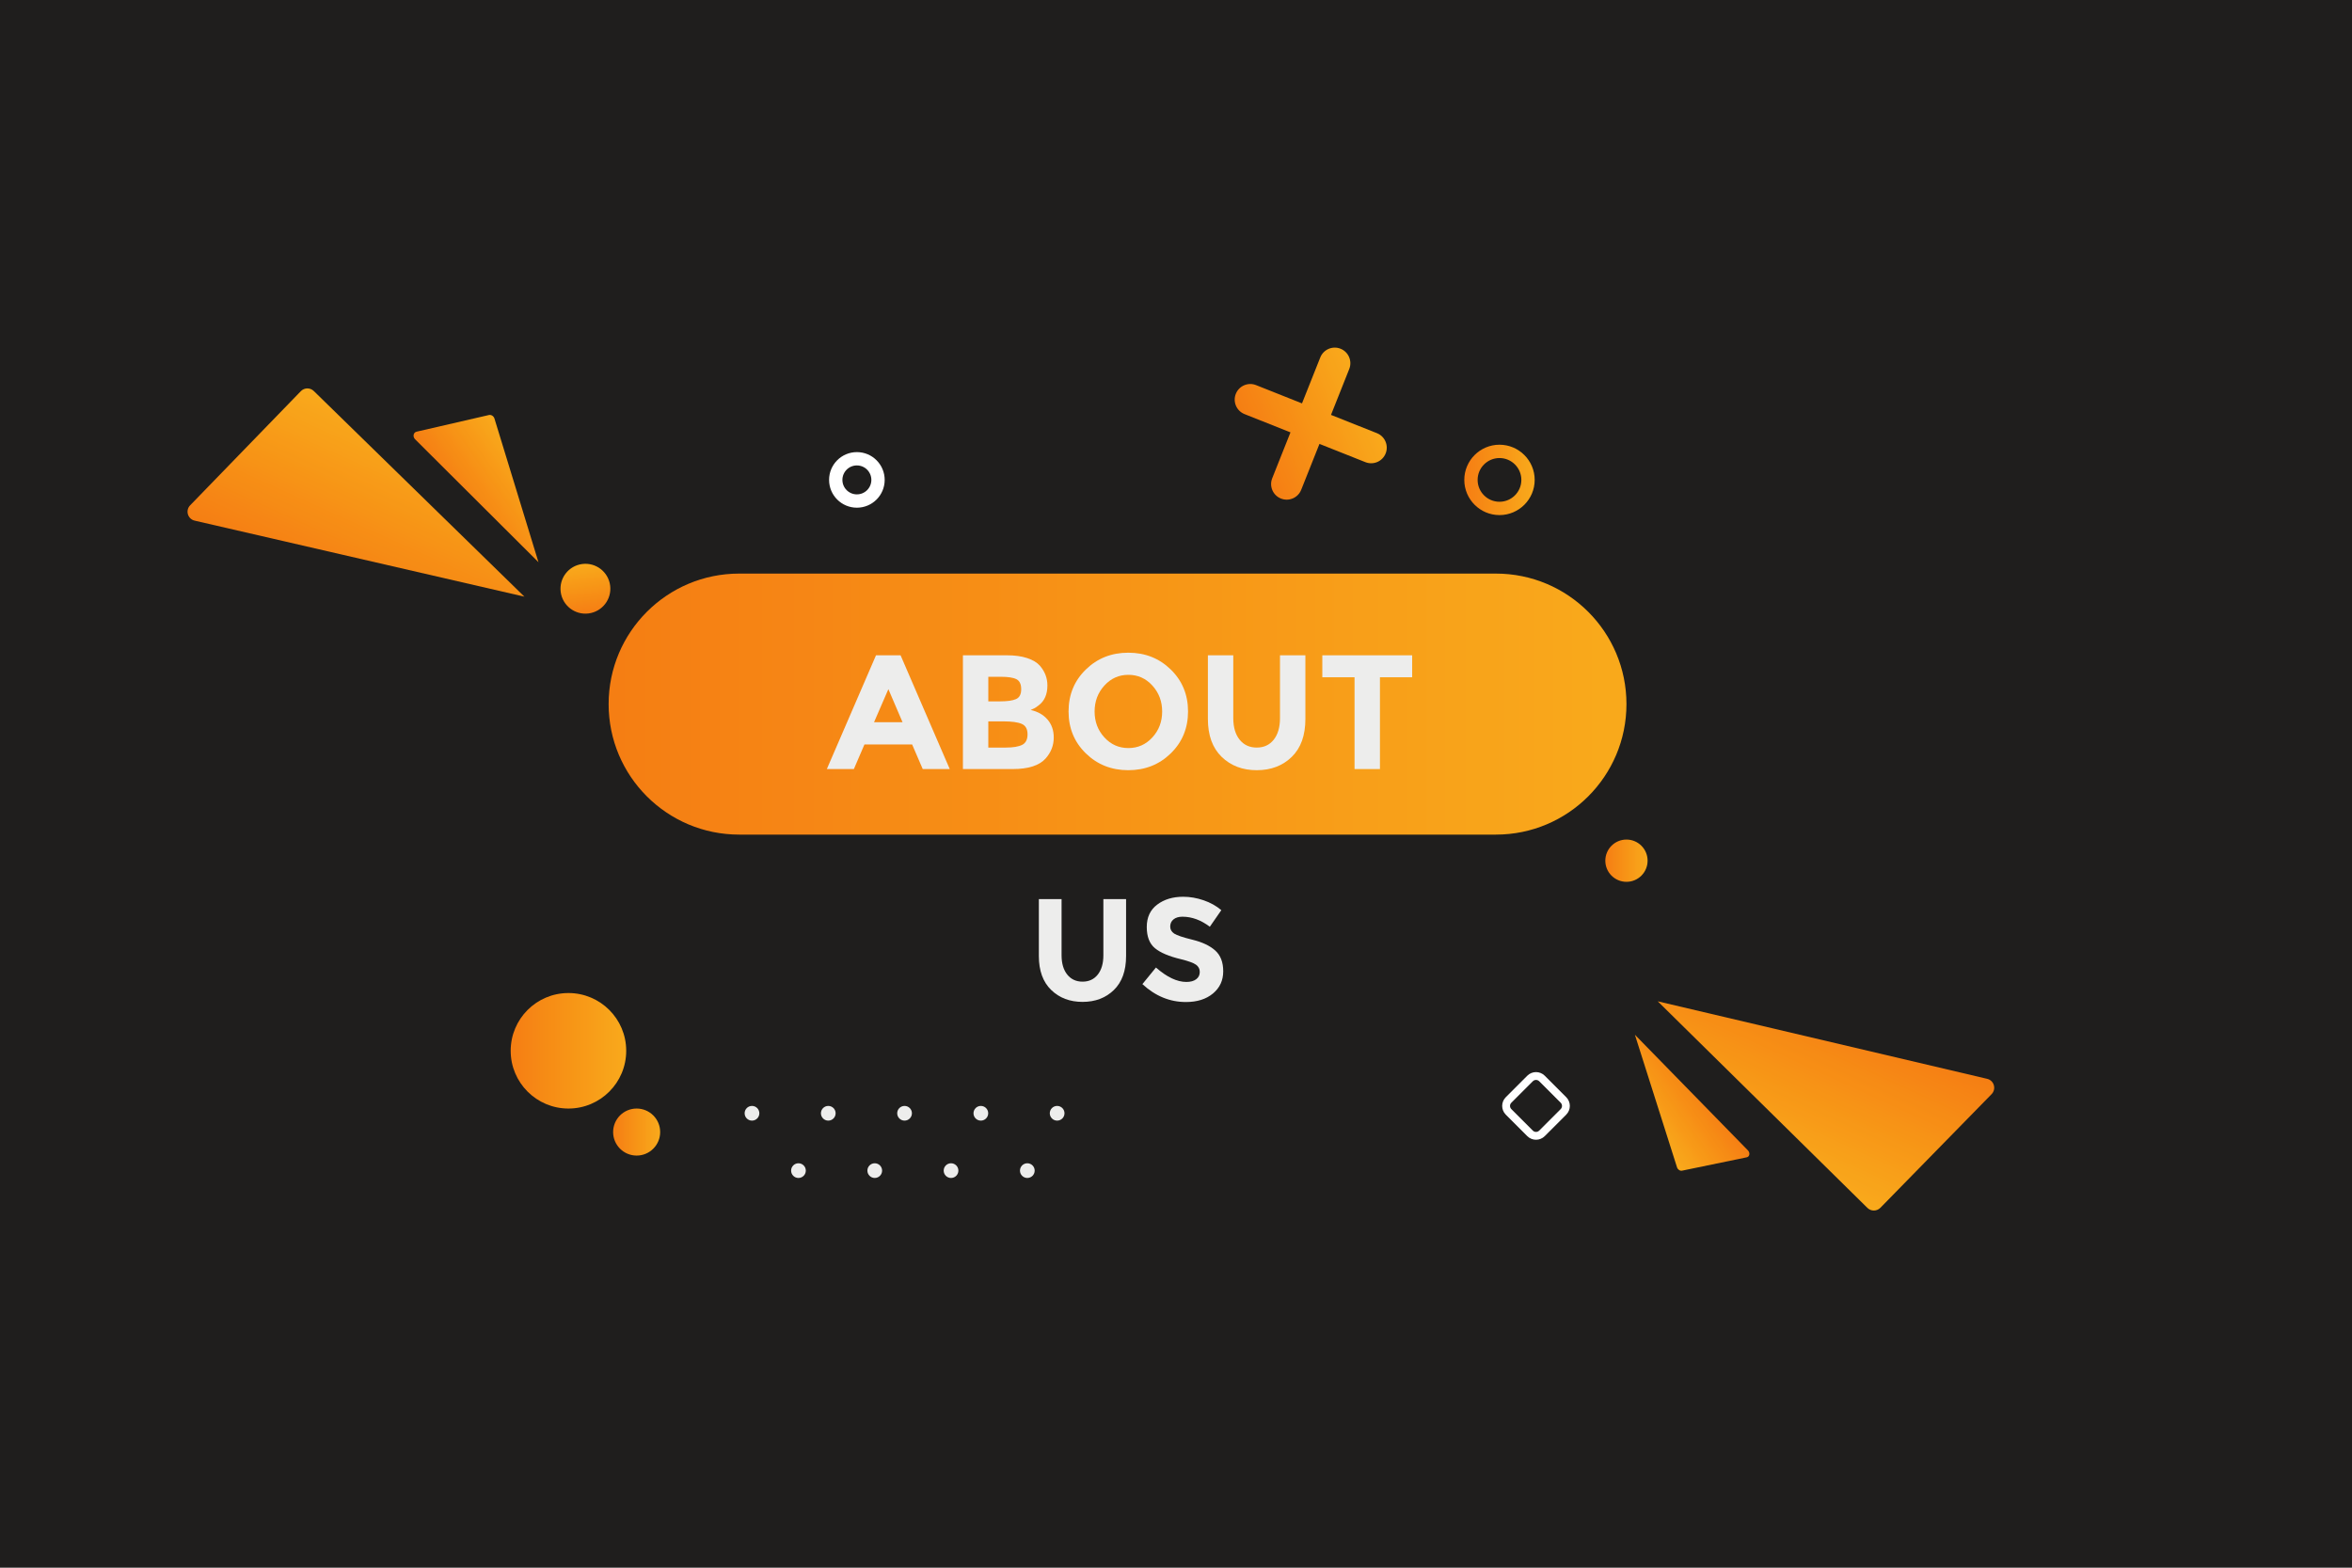 <?xml version="1.0" encoding="UTF-8"?>
<svg xmlns="http://www.w3.org/2000/svg" xmlns:xlink="http://www.w3.org/1999/xlink" width="3000" height="2000" viewBox="0 0 3000 2000">
<defs>
<clipPath id="clip-0">
<path clip-rule="nonzero" d="M 776 731 L 2075 731 L 2075 1065 L 776 1065 Z M 776 731 "/>
</clipPath>
<clipPath id="clip-1">
<path clip-rule="nonzero" d="M 1908.059 1064.762 L 942.809 1064.762 C 850.855 1064.762 776.309 990.219 776.309 898.262 C 776.309 806.309 850.855 731.762 942.809 731.762 L 1908.059 731.762 C 2000.012 731.762 2074.559 806.309 2074.559 898.262 C 2074.559 990.219 2000.012 1064.762 1908.059 1064.762 Z M 1908.059 1064.762 "/>
</clipPath>
<clipPath id="clip-2">
<path clip-rule="nonzero" d="M 1908.059 1064.762 L 942.809 1064.762 C 850.855 1064.762 776.309 990.219 776.309 898.262 C 776.309 806.309 850.855 731.762 942.809 731.762 L 1908.059 731.762 C 2000.012 731.762 2074.559 806.309 2074.559 898.262 C 2074.559 990.219 2000.012 1064.762 1908.059 1064.762 "/>
</clipPath>
<linearGradient id="linear-pattern-0" gradientUnits="userSpaceOnUse" x1="0" y1="0" x2="1" y2="0" gradientTransform="matrix(1298.25, 0, 0, 1298.25, 776.309, 898.26)">
<stop offset="0" stop-color="rgb(96.179%, 49.484%, 7.64%)" stop-opacity="1"/>
<stop offset="0.016" stop-color="rgb(96.193%, 49.648%, 7.613%)" stop-opacity="1"/>
<stop offset="0.031" stop-color="rgb(96.219%, 49.971%, 7.559%)" stop-opacity="1"/>
<stop offset="0.047" stop-color="rgb(96.246%, 50.288%, 7.632%)" stop-opacity="1"/>
<stop offset="0.062" stop-color="rgb(96.26%, 50.45%, 7.739%)" stop-opacity="1"/>
<stop offset="0.078" stop-color="rgb(96.274%, 50.61%, 7.719%)" stop-opacity="1"/>
<stop offset="0.094" stop-color="rgb(96.3%, 50.919%, 7.79%)" stop-opacity="1"/>
<stop offset="0.109" stop-color="rgb(96.327%, 51.237%, 7.872%)" stop-opacity="1"/>
<stop offset="0.125" stop-color="rgb(96.353%, 51.555%, 7.951%)" stop-opacity="1"/>
<stop offset="0.141" stop-color="rgb(96.381%, 51.874%, 8.037%)" stop-opacity="1"/>
<stop offset="0.156" stop-color="rgb(96.396%, 52.057%, 8.023%)" stop-opacity="1"/>
<stop offset="0.172" stop-color="rgb(96.41%, 52.213%, 8.112%)" stop-opacity="1"/>
<stop offset="0.188" stop-color="rgb(96.434%, 52.505%, 8.202%)" stop-opacity="1"/>
<stop offset="0.203" stop-color="rgb(96.461%, 52.831%, 8.174%)" stop-opacity="1"/>
<stop offset="0.219" stop-color="rgb(96.487%, 53.156%, 8.124%)" stop-opacity="1"/>
<stop offset="0.234" stop-color="rgb(96.515%, 53.481%, 8.072%)" stop-opacity="1"/>
<stop offset="0.25" stop-color="rgb(96.542%, 53.806%, 8.022%)" stop-opacity="1"/>
<stop offset="0.266" stop-color="rgb(96.57%, 54.126%, 8.073%)" stop-opacity="1"/>
<stop offset="0.281" stop-color="rgb(96.597%, 54.446%, 8.163%)" stop-opacity="1"/>
<stop offset="0.297" stop-color="rgb(96.623%, 54.77%, 8.15%)" stop-opacity="1"/>
<stop offset="0.312" stop-color="rgb(96.642%, 54.98%, 8.118%)" stop-opacity="1"/>
<stop offset="0.328" stop-color="rgb(96.655%, 55.138%, 8.188%)" stop-opacity="1"/>
<stop offset="0.344" stop-color="rgb(96.677%, 55.406%, 8.287%)" stop-opacity="1"/>
<stop offset="0.375" stop-color="rgb(96.704%, 55.725%, 8.374%)" stop-opacity="1"/>
<stop offset="0.391" stop-color="rgb(96.732%, 56.044%, 8.469%)" stop-opacity="1"/>
<stop offset="0.406" stop-color="rgb(96.758%, 56.364%, 8.557%)" stop-opacity="1"/>
<stop offset="0.422" stop-color="rgb(96.785%, 56.686%, 8.653%)" stop-opacity="1"/>
<stop offset="0.438" stop-color="rgb(96.812%, 57.01%, 8.664%)" stop-opacity="1"/>
<stop offset="0.453" stop-color="rgb(96.838%, 57.335%, 8.694%)" stop-opacity="1"/>
<stop offset="0.469" stop-color="rgb(96.866%, 57.657%, 8.794%)" stop-opacity="1"/>
<stop offset="0.5" stop-color="rgb(96.893%, 57.977%, 8.812%)" stop-opacity="1"/>
<stop offset="0.516" stop-color="rgb(96.919%, 58.302%, 8.766%)" stop-opacity="1"/>
<stop offset="0.531" stop-color="rgb(96.947%, 58.627%, 8.72%)" stop-opacity="1"/>
<stop offset="0.547" stop-color="rgb(96.974%, 58.952%, 8.74%)" stop-opacity="1"/>
<stop offset="0.562" stop-color="rgb(97.002%, 59.276%, 8.841%)" stop-opacity="1"/>
<stop offset="0.594" stop-color="rgb(97.028%, 59.595%, 8.936%)" stop-opacity="1"/>
<stop offset="0.609" stop-color="rgb(97.055%, 59.915%, 9.039%)" stop-opacity="1"/>
<stop offset="0.625" stop-color="rgb(97.076%, 60.178%, 9.145%)" stop-opacity="1"/>
<stop offset="0.641" stop-color="rgb(97.09%, 60.335%, 9.273%)" stop-opacity="1"/>
<stop offset="0.656" stop-color="rgb(97.108%, 60.555%, 9.386%)" stop-opacity="1"/>
<stop offset="0.672" stop-color="rgb(97.136%, 60.88%, 9.492%)" stop-opacity="1"/>
<stop offset="0.688" stop-color="rgb(97.162%, 61.205%, 9.546%)" stop-opacity="1"/>
<stop offset="0.703" stop-color="rgb(97.189%, 61.531%, 9.547%)" stop-opacity="1"/>
<stop offset="0.719" stop-color="rgb(97.217%, 61.856%, 9.656%)" stop-opacity="1"/>
<stop offset="0.734" stop-color="rgb(97.244%, 62.181%, 9.72%)" stop-opacity="1"/>
<stop offset="0.75" stop-color="rgb(97.267%, 62.466%, 9.721%)" stop-opacity="1"/>
<stop offset="0.766" stop-color="rgb(97.281%, 62.625%, 9.853%)" stop-opacity="1"/>
<stop offset="0.781" stop-color="rgb(97.298%, 62.827%, 9.94%)" stop-opacity="1"/>
<stop offset="0.797" stop-color="rgb(97.325%, 63.155%, 9.93%)" stop-opacity="1"/>
<stop offset="0.812" stop-color="rgb(97.351%, 63.48%, 10.042%)" stop-opacity="1"/>
<stop offset="0.828" stop-color="rgb(97.379%, 63.806%, 10.149%)" stop-opacity="1"/>
<stop offset="0.844" stop-color="rgb(97.404%, 64.107%, 10.266%)" stop-opacity="1"/>
<stop offset="0.859" stop-color="rgb(97.417%, 64.265%, 10.374%)" stop-opacity="1"/>
<stop offset="0.875" stop-color="rgb(97.43%, 64.433%, 10.373%)" stop-opacity="1"/>
<stop offset="0.891" stop-color="rgb(97.444%, 64.592%, 10.509%)" stop-opacity="1"/>
<stop offset="0.906" stop-color="rgb(97.459%, 64.775%, 10.622%)" stop-opacity="1"/>
<stop offset="0.922" stop-color="rgb(97.487%, 65.103%, 10.583%)" stop-opacity="1"/>
<stop offset="0.938" stop-color="rgb(97.514%, 65.431%, 10.555%)" stop-opacity="1"/>
<stop offset="0.953" stop-color="rgb(97.54%, 65.758%, 10.672%)" stop-opacity="1"/>
<stop offset="0.969" stop-color="rgb(97.568%, 66.081%, 10.782%)" stop-opacity="1"/>
<stop offset="0.984" stop-color="rgb(97.581%, 66.241%, 10.764%)" stop-opacity="1"/>
<stop offset="1" stop-color="rgb(97.595%, 66.409%, 10.744%)" stop-opacity="1"/>
</linearGradient>
<clipPath id="clip-3">
<path clip-rule="nonzero" d="M 239 495 L 669 495 L 669 762 L 239 762 Z M 239 495 "/>
</clipPath>
<clipPath id="clip-4">
<path clip-rule="nonzero" d="M 668.887 761.199 L 248.285 664.211 C 239.414 662.16 236.18 651.211 242.516 644.672 L 383.695 499.078 C 388.203 494.43 395.629 494.328 400.262 498.859 Z M 668.887 761.199 "/>
</clipPath>
<clipPath id="clip-5">
<path clip-rule="nonzero" d="M 668.887 761.199 L 248.285 664.211 C 239.414 662.16 236.18 651.211 242.516 644.672 L 383.695 499.078 C 388.203 494.43 395.629 494.328 400.262 498.859 L 668.887 761.199 "/>
</clipPath>
<linearGradient id="linear-pattern-1" gradientUnits="userSpaceOnUse" x1="-0.435" y1="0" x2="1.533" y2="0" gradientTransform="matrix(88.406, -195.185, 158.404, 71.747, 434.528, 748.83)">
<stop offset="0" stop-color="rgb(96.179%, 49.484%, 7.64%)" stop-opacity="1"/>
<stop offset="0.125" stop-color="rgb(96.179%, 49.484%, 7.64%)" stop-opacity="1"/>
<stop offset="0.188" stop-color="rgb(96.179%, 49.484%, 7.64%)" stop-opacity="1"/>
<stop offset="0.219" stop-color="rgb(96.179%, 49.484%, 7.64%)" stop-opacity="1"/>
<stop offset="0.227" stop-color="rgb(96.188%, 49.602%, 7.62%)" stop-opacity="1"/>
<stop offset="0.234" stop-color="rgb(96.211%, 49.879%, 7.574%)" stop-opacity="1"/>
<stop offset="0.242" stop-color="rgb(96.239%, 50.194%, 7.608%)" stop-opacity="1"/>
<stop offset="0.25" stop-color="rgb(96.255%, 50.403%, 7.707%)" stop-opacity="1"/>
<stop offset="0.258" stop-color="rgb(96.269%, 50.554%, 7.729%)" stop-opacity="1"/>
<stop offset="0.266" stop-color="rgb(96.291%, 50.807%, 7.761%)" stop-opacity="1"/>
<stop offset="0.273" stop-color="rgb(96.317%, 51.12%, 7.845%)" stop-opacity="1"/>
<stop offset="0.281" stop-color="rgb(96.342%, 51.433%, 7.919%)" stop-opacity="1"/>
<stop offset="0.289" stop-color="rgb(96.37%, 51.746%, 8.005%)" stop-opacity="1"/>
<stop offset="0.297" stop-color="rgb(96.39%, 51.993%, 8.034%)" stop-opacity="1"/>
<stop offset="0.305" stop-color="rgb(96.404%, 52.144%, 8.064%)" stop-opacity="1"/>
<stop offset="0.312" stop-color="rgb(96.422%, 52.364%, 8.165%)" stop-opacity="1"/>
<stop offset="0.32" stop-color="rgb(96.448%, 52.679%, 8.199%)" stop-opacity="1"/>
<stop offset="0.328" stop-color="rgb(96.475%, 53%, 8.148%)" stop-opacity="1"/>
<stop offset="0.336" stop-color="rgb(96.501%, 53.319%, 8.098%)" stop-opacity="1"/>
<stop offset="0.344" stop-color="rgb(96.529%, 53.638%, 8.047%)" stop-opacity="1"/>
<stop offset="0.352" stop-color="rgb(96.556%, 53.957%, 8.028%)" stop-opacity="1"/>
<stop offset="0.359" stop-color="rgb(96.582%, 54.271%, 8.116%)" stop-opacity="1"/>
<stop offset="0.367" stop-color="rgb(96.608%, 54.587%, 8.179%)" stop-opacity="1"/>
<stop offset="0.375" stop-color="rgb(96.634%, 54.887%, 8.131%)" stop-opacity="1"/>
<stop offset="0.383" stop-color="rgb(96.646%, 55.043%, 8.119%)" stop-opacity="1"/>
<stop offset="0.391" stop-color="rgb(96.661%, 55.212%, 8.234%)" stop-opacity="1"/>
<stop offset="0.406" stop-color="rgb(96.687%, 55.524%, 8.316%)" stop-opacity="1"/>
<stop offset="0.414" stop-color="rgb(96.713%, 55.835%, 8.405%)" stop-opacity="1"/>
<stop offset="0.422" stop-color="rgb(96.739%, 56.148%, 8.499%)" stop-opacity="1"/>
<stop offset="0.43" stop-color="rgb(96.767%, 56.464%, 8.586%)" stop-opacity="1"/>
<stop offset="0.438" stop-color="rgb(96.793%, 56.781%, 8.682%)" stop-opacity="1"/>
<stop offset="0.445" stop-color="rgb(96.82%, 57.1%, 8.65%)" stop-opacity="1"/>
<stop offset="0.453" stop-color="rgb(96.846%, 57.419%, 8.719%)" stop-opacity="1"/>
<stop offset="0.461" stop-color="rgb(96.872%, 57.735%, 8.818%)" stop-opacity="1"/>
<stop offset="0.469" stop-color="rgb(96.889%, 57.933%, 8.82%)" stop-opacity="1"/>
<stop offset="0.477" stop-color="rgb(96.902%, 58.089%, 8.797%)" stop-opacity="1"/>
<stop offset="0.484" stop-color="rgb(96.925%, 58.366%, 8.757%)" stop-opacity="1"/>
<stop offset="0.492" stop-color="rgb(96.953%, 58.687%, 8.711%)" stop-opacity="1"/>
<stop offset="0.5" stop-color="rgb(96.979%, 59.004%, 8.755%)" stop-opacity="1"/>
<stop offset="0.508" stop-color="rgb(97.005%, 59.323%, 8.858%)" stop-opacity="1"/>
<stop offset="0.516" stop-color="rgb(97.025%, 59.552%, 8.882%)" stop-opacity="1"/>
<stop offset="0.523" stop-color="rgb(97.037%, 59.705%, 8.936%)" stop-opacity="1"/>
<stop offset="0.531" stop-color="rgb(97.058%, 59.949%, 9.05%)" stop-opacity="1"/>
<stop offset="0.539" stop-color="rgb(97.078%, 60.193%, 9.155%)" stop-opacity="1"/>
<stop offset="0.547" stop-color="rgb(97.09%, 60.344%, 9.282%)" stop-opacity="1"/>
<stop offset="0.555" stop-color="rgb(97.11%, 60.573%, 9.39%)" stop-opacity="1"/>
<stop offset="0.562" stop-color="rgb(97.136%, 60.892%, 9.496%)" stop-opacity="1"/>
<stop offset="0.57" stop-color="rgb(97.163%, 61.212%, 9.546%)" stop-opacity="1"/>
<stop offset="0.578" stop-color="rgb(97.189%, 61.533%, 9.547%)" stop-opacity="1"/>
<stop offset="0.586" stop-color="rgb(97.217%, 61.852%, 9.656%)" stop-opacity="1"/>
<stop offset="0.594" stop-color="rgb(97.243%, 62.172%, 9.721%)" stop-opacity="1"/>
<stop offset="0.602" stop-color="rgb(97.267%, 62.46%, 9.714%)" stop-opacity="1"/>
<stop offset="0.609" stop-color="rgb(97.279%, 62.614%, 9.845%)" stop-opacity="1"/>
<stop offset="0.617" stop-color="rgb(97.295%, 62.802%, 9.943%)" stop-opacity="1"/>
<stop offset="0.625" stop-color="rgb(97.322%, 63.124%, 9.918%)" stop-opacity="1"/>
<stop offset="0.633" stop-color="rgb(97.35%, 63.445%, 10.031%)" stop-opacity="1"/>
<stop offset="0.641" stop-color="rgb(97.375%, 63.766%, 10.133%)" stop-opacity="1"/>
<stop offset="0.656" stop-color="rgb(97.401%, 64.084%, 10.249%)" stop-opacity="1"/>
<stop offset="0.664" stop-color="rgb(97.429%, 64.401%, 10.358%)" stop-opacity="1"/>
<stop offset="0.672" stop-color="rgb(97.441%, 64.566%, 10.48%)" stop-opacity="1"/>
<stop offset="0.68" stop-color="rgb(97.455%, 64.722%, 10.614%)" stop-opacity="1"/>
<stop offset="0.688" stop-color="rgb(97.481%, 65.03%, 10.591%)" stop-opacity="1"/>
<stop offset="0.695" stop-color="rgb(97.507%, 65.353%, 10.555%)" stop-opacity="1"/>
<stop offset="0.703" stop-color="rgb(97.534%, 65.675%, 10.638%)" stop-opacity="1"/>
<stop offset="0.711" stop-color="rgb(97.56%, 65.997%, 10.757%)" stop-opacity="1"/>
<stop offset="0.719" stop-color="rgb(97.577%, 66.199%, 10.768%)" stop-opacity="1"/>
<stop offset="0.727" stop-color="rgb(97.591%, 66.356%, 10.75%)" stop-opacity="1"/>
<stop offset="0.734" stop-color="rgb(97.604%, 66.522%, 10.732%)" stop-opacity="1"/>
<stop offset="0.75" stop-color="rgb(97.609%, 66.573%, 10.725%)" stop-opacity="1"/>
<stop offset="1" stop-color="rgb(97.609%, 66.573%, 10.725%)" stop-opacity="1"/>
</linearGradient>
<clipPath id="clip-6">
<path clip-rule="nonzero" d="M 527 529 L 687 529 L 687 718 L 527 718 Z M 527 529 "/>
</clipPath>
<clipPath id="clip-7">
<path clip-rule="nonzero" d="M 686.82 717.238 L 529.469 560.43 C 526.152 557.121 527.199 551.68 531.344 550.73 L 623.586 529.48 C 626.531 528.801 629.711 530.82 630.68 533.98 Z M 686.82 717.238 "/>
</clipPath>
<clipPath id="clip-8">
<path clip-rule="nonzero" d="M 686.82 717.238 L 529.469 560.43 C 526.152 557.121 527.199 551.68 531.344 550.73 L 623.586 529.48 C 626.531 528.801 629.711 530.82 630.68 533.98 L 686.82 717.238 "/>
</clipPath>
<linearGradient id="linear-pattern-2" gradientUnits="userSpaceOnUse" x1="-0.938" y1="0" x2="1.494" y2="0" gradientTransform="matrix(80.786, -56.44, 51.465, 73.665, 589.922, 647.15)">
<stop offset="0" stop-color="rgb(96.179%, 49.484%, 7.64%)" stop-opacity="1"/>
<stop offset="0.25" stop-color="rgb(96.179%, 49.484%, 7.64%)" stop-opacity="1"/>
<stop offset="0.375" stop-color="rgb(96.179%, 49.484%, 7.64%)" stop-opacity="1"/>
<stop offset="0.391" stop-color="rgb(96.19%, 49.609%, 7.619%)" stop-opacity="1"/>
<stop offset="0.395" stop-color="rgb(96.216%, 49.931%, 7.565%)" stop-opacity="1"/>
<stop offset="0.398" stop-color="rgb(96.233%, 50.128%, 7.532%)" stop-opacity="1"/>
<stop offset="0.402" stop-color="rgb(96.246%, 50.293%, 7.639%)" stop-opacity="1"/>
<stop offset="0.406" stop-color="rgb(96.262%, 50.458%, 7.745%)" stop-opacity="1"/>
<stop offset="0.414" stop-color="rgb(96.266%, 50.516%, 7.735%)" stop-opacity="1"/>
<stop offset="0.418" stop-color="rgb(96.288%, 50.768%, 7.767%)" stop-opacity="1"/>
<stop offset="0.422" stop-color="rgb(96.303%, 50.96%, 7.808%)" stop-opacity="1"/>
<stop offset="0.426" stop-color="rgb(96.32%, 51.155%, 7.838%)" stop-opacity="1"/>
<stop offset="0.43" stop-color="rgb(96.336%, 51.349%, 7.867%)" stop-opacity="1"/>
<stop offset="0.434" stop-color="rgb(96.352%, 51.541%, 7.964%)" stop-opacity="1"/>
<stop offset="0.438" stop-color="rgb(96.368%, 51.732%, 8.058%)" stop-opacity="1"/>
<stop offset="0.441" stop-color="rgb(96.384%, 51.906%, 8.04%)" stop-opacity="1"/>
<stop offset="0.445" stop-color="rgb(96.397%, 52.081%, 8.02%)" stop-opacity="1"/>
<stop offset="0.453" stop-color="rgb(96.402%, 52.133%, 8.057%)" stop-opacity="1"/>
<stop offset="0.457" stop-color="rgb(96.423%, 52.38%, 8.153%)" stop-opacity="1"/>
<stop offset="0.461" stop-color="rgb(96.439%, 52.573%, 8.214%)" stop-opacity="1"/>
<stop offset="0.465" stop-color="rgb(96.455%, 52.771%, 8.183%)" stop-opacity="1"/>
<stop offset="0.469" stop-color="rgb(96.472%, 52.969%, 8.153%)" stop-opacity="1"/>
<stop offset="0.473" stop-color="rgb(96.489%, 53.166%, 8.122%)" stop-opacity="1"/>
<stop offset="0.477" stop-color="rgb(96.506%, 53.363%, 8.09%)" stop-opacity="1"/>
<stop offset="0.48" stop-color="rgb(96.523%, 53.561%, 8.06%)" stop-opacity="1"/>
<stop offset="0.484" stop-color="rgb(96.539%, 53.758%, 8.029%)" stop-opacity="1"/>
<stop offset="0.488" stop-color="rgb(96.556%, 53.955%, 8.043%)" stop-opacity="1"/>
<stop offset="0.492" stop-color="rgb(96.571%, 54.15%, 8.055%)" stop-opacity="1"/>
<stop offset="0.496" stop-color="rgb(96.588%, 54.346%, 8.121%)" stop-opacity="1"/>
<stop offset="0.5" stop-color="rgb(96.605%, 54.538%, 8.186%)" stop-opacity="1"/>
<stop offset="0.504" stop-color="rgb(96.622%, 54.736%, 8.156%)" stop-opacity="1"/>
<stop offset="0.508" stop-color="rgb(96.637%, 54.935%, 8.125%)" stop-opacity="1"/>
<stop offset="0.516" stop-color="rgb(96.642%, 54.982%, 8.118%)" stop-opacity="1"/>
<stop offset="0.52" stop-color="rgb(96.66%, 55.206%, 8.224%)" stop-opacity="1"/>
<stop offset="0.523" stop-color="rgb(96.675%, 55.385%, 8.337%)" stop-opacity="1"/>
<stop offset="0.531" stop-color="rgb(96.687%, 55.533%, 8.315%)" stop-opacity="1"/>
<stop offset="0.539" stop-color="rgb(96.707%, 55.76%, 8.351%)" stop-opacity="1"/>
<stop offset="0.543" stop-color="rgb(96.73%, 56.036%, 8.452%)" stop-opacity="1"/>
<stop offset="0.547" stop-color="rgb(96.747%, 56.232%, 8.493%)" stop-opacity="1"/>
<stop offset="0.551" stop-color="rgb(96.764%, 56.427%, 8.591%)" stop-opacity="1"/>
<stop offset="0.555" stop-color="rgb(96.779%, 56.619%, 8.69%)" stop-opacity="1"/>
<stop offset="0.559" stop-color="rgb(96.796%, 56.818%, 8.676%)" stop-opacity="1"/>
<stop offset="0.562" stop-color="rgb(96.812%, 57.016%, 8.662%)" stop-opacity="1"/>
<stop offset="0.566" stop-color="rgb(96.829%, 57.213%, 8.676%)" stop-opacity="1"/>
<stop offset="0.57" stop-color="rgb(96.846%, 57.408%, 8.688%)" stop-opacity="1"/>
<stop offset="0.574" stop-color="rgb(96.861%, 57.605%, 8.763%)" stop-opacity="1"/>
<stop offset="0.578" stop-color="rgb(96.878%, 57.8%, 8.838%)" stop-opacity="1"/>
<stop offset="0.586" stop-color="rgb(96.886%, 57.886%, 8.826%)" stop-opacity="1"/>
<stop offset="0.594" stop-color="rgb(96.904%, 58.118%, 8.792%)" stop-opacity="1"/>
<stop offset="0.598" stop-color="rgb(96.933%, 58.459%, 8.743%)" stop-opacity="1"/>
<stop offset="0.602" stop-color="rgb(96.95%, 58.659%, 8.716%)" stop-opacity="1"/>
<stop offset="0.605" stop-color="rgb(96.967%, 58.856%, 8.727%)" stop-opacity="1"/>
<stop offset="0.609" stop-color="rgb(96.983%, 59.053%, 8.737%)" stop-opacity="1"/>
<stop offset="0.613" stop-color="rgb(96.999%, 59.248%, 8.817%)" stop-opacity="1"/>
<stop offset="0.617" stop-color="rgb(97.015%, 59.445%, 8.897%)" stop-opacity="1"/>
<stop offset="0.625" stop-color="rgb(97.023%, 59.534%, 8.885%)" stop-opacity="1"/>
<stop offset="0.633" stop-color="rgb(97.043%, 59.763%, 8.98%)" stop-opacity="1"/>
<stop offset="0.637" stop-color="rgb(97.07%, 60.091%, 9.09%)" stop-opacity="1"/>
<stop offset="0.641" stop-color="rgb(97.086%, 60.278%, 9.093%)" stop-opacity="1"/>
<stop offset="0.648" stop-color="rgb(97.089%, 60.318%, 9.227%)" stop-opacity="1"/>
<stop offset="0.652" stop-color="rgb(97.108%, 60.555%, 9.402%)" stop-opacity="1"/>
<stop offset="0.656" stop-color="rgb(97.125%, 60.753%, 9.442%)" stop-opacity="1"/>
<stop offset="0.66" stop-color="rgb(97.141%, 60.95%, 9.497%)" stop-opacity="1"/>
<stop offset="0.664" stop-color="rgb(97.157%, 61.147%, 9.554%)" stop-opacity="1"/>
<stop offset="0.668" stop-color="rgb(97.174%, 61.345%, 9.528%)" stop-opacity="1"/>
<stop offset="0.672" stop-color="rgb(97.191%, 61.545%, 9.502%)" stop-opacity="1"/>
<stop offset="0.676" stop-color="rgb(97.208%, 61.742%, 9.627%)" stop-opacity="1"/>
<stop offset="0.68" stop-color="rgb(97.223%, 61.938%, 9.75%)" stop-opacity="1"/>
<stop offset="0.684" stop-color="rgb(97.24%, 62.137%, 9.726%)" stop-opacity="1"/>
<stop offset="0.688" stop-color="rgb(97.256%, 62.335%, 9.7%)" stop-opacity="1"/>
<stop offset="0.695" stop-color="rgb(97.267%, 62.46%, 9.75%)" stop-opacity="1"/>
<stop offset="0.703" stop-color="rgb(97.285%, 62.691%, 9.871%)" stop-opacity="1"/>
<stop offset="0.707" stop-color="rgb(97.311%, 62.994%, 9.92%)" stop-opacity="1"/>
<stop offset="0.711" stop-color="rgb(97.328%, 63.193%, 9.894%)" stop-opacity="1"/>
<stop offset="0.715" stop-color="rgb(97.345%, 63.391%, 10.022%)" stop-opacity="1"/>
<stop offset="0.719" stop-color="rgb(97.36%, 63.588%, 10.15%)" stop-opacity="1"/>
<stop offset="0.723" stop-color="rgb(97.377%, 63.788%, 10.159%)" stop-opacity="1"/>
<stop offset="0.727" stop-color="rgb(97.394%, 63.986%, 10.168%)" stop-opacity="1"/>
<stop offset="0.734" stop-color="rgb(97.404%, 64.114%, 10.272%)" stop-opacity="1"/>
<stop offset="0.742" stop-color="rgb(97.423%, 64.345%, 10.364%)" stop-opacity="1"/>
<stop offset="0.75" stop-color="rgb(97.437%, 64.511%, 10.469%)" stop-opacity="1"/>
<stop offset="0.754" stop-color="rgb(97.456%, 64.742%, 10.597%)" stop-opacity="1"/>
<stop offset="0.758" stop-color="rgb(97.47%, 64.909%, 10.606%)" stop-opacity="1"/>
<stop offset="0.762" stop-color="rgb(97.487%, 65.109%, 10.582%)" stop-opacity="1"/>
<stop offset="0.766" stop-color="rgb(97.504%, 65.309%, 10.559%)" stop-opacity="1"/>
<stop offset="0.77" stop-color="rgb(97.52%, 65.509%, 10.599%)" stop-opacity="1"/>
<stop offset="0.773" stop-color="rgb(97.537%, 65.707%, 10.637%)" stop-opacity="1"/>
<stop offset="0.777" stop-color="rgb(97.552%, 65.907%, 10.707%)" stop-opacity="1"/>
<stop offset="0.781" stop-color="rgb(97.569%, 66.106%, 10.779%)" stop-opacity="1"/>
<stop offset="0.789" stop-color="rgb(97.575%, 66.173%, 10.771%)" stop-opacity="1"/>
<stop offset="0.797" stop-color="rgb(97.595%, 66.406%, 10.744%)" stop-opacity="1"/>
<stop offset="0.812" stop-color="rgb(97.609%, 66.573%, 10.725%)" stop-opacity="1"/>
<stop offset="0.875" stop-color="rgb(97.609%, 66.573%, 10.725%)" stop-opacity="1"/>
<stop offset="1" stop-color="rgb(97.609%, 66.573%, 10.725%)" stop-opacity="1"/>
</linearGradient>
<clipPath id="clip-9">
<path clip-rule="nonzero" d="M 714 719 L 779 719 L 779 783 L 714 783 Z M 714 719 "/>
</clipPath>
<clipPath id="clip-10">
<path clip-rule="nonzero" d="M 742.609 719.539 C 760.023 717.281 775.977 729.559 778.242 746.969 C 780.508 764.379 768.23 780.328 750.816 782.602 C 733.406 784.859 717.453 772.59 715.188 755.172 C 712.922 737.762 725.199 721.809 742.609 719.539 Z M 742.609 719.539 "/>
</clipPath>
<clipPath id="clip-11">
<path clip-rule="nonzero" d="M 742.609 719.539 C 760.023 717.281 775.977 729.559 778.242 746.969 C 780.508 764.379 768.23 780.328 750.816 782.602 C 733.406 784.859 717.453 772.59 715.188 755.172 C 712.922 737.762 725.199 721.809 742.609 719.539 "/>
</clipPath>
<linearGradient id="linear-pattern-3" gradientUnits="userSpaceOnUse" x1="-0.096" y1="0" x2="1.096" y2="0" gradientTransform="matrix(-8.207, -63.053, 63.053, -8.207, 750.818, 782.6)">
<stop offset="0" stop-color="rgb(96.179%, 49.484%, 7.64%)" stop-opacity="1"/>
<stop offset="0.062" stop-color="rgb(96.179%, 49.484%, 7.64%)" stop-opacity="1"/>
<stop offset="0.078" stop-color="rgb(96.179%, 49.484%, 7.64%)" stop-opacity="1"/>
<stop offset="0.086" stop-color="rgb(96.185%, 49.556%, 7.628%)" stop-opacity="1"/>
<stop offset="0.094" stop-color="rgb(96.199%, 49.724%, 7.6%)" stop-opacity="1"/>
<stop offset="0.102" stop-color="rgb(96.214%, 49.916%, 7.568%)" stop-opacity="1"/>
<stop offset="0.109" stop-color="rgb(96.231%, 50.108%, 7.561%)" stop-opacity="1"/>
<stop offset="0.125" stop-color="rgb(96.249%, 50.331%, 7.658%)" stop-opacity="1"/>
<stop offset="0.141" stop-color="rgb(96.268%, 50.546%, 7.73%)" stop-opacity="1"/>
<stop offset="0.148" stop-color="rgb(96.284%, 50.731%, 7.716%)" stop-opacity="1"/>
<stop offset="0.156" stop-color="rgb(96.3%, 50.919%, 7.779%)" stop-opacity="1"/>
<stop offset="0.164" stop-color="rgb(96.315%, 51.108%, 7.866%)" stop-opacity="1"/>
<stop offset="0.172" stop-color="rgb(96.332%, 51.297%, 7.875%)" stop-opacity="1"/>
<stop offset="0.18" stop-color="rgb(96.347%, 51.488%, 7.907%)" stop-opacity="1"/>
<stop offset="0.188" stop-color="rgb(96.364%, 51.675%, 8.012%)" stop-opacity="1"/>
<stop offset="0.203" stop-color="rgb(96.385%, 51.926%, 8.044%)" stop-opacity="1"/>
<stop offset="0.219" stop-color="rgb(96.404%, 52.144%, 8.064%)" stop-opacity="1"/>
<stop offset="0.227" stop-color="rgb(96.416%, 52.301%, 8.173%)" stop-opacity="1"/>
<stop offset="0.234" stop-color="rgb(96.432%, 52.492%, 8.226%)" stop-opacity="1"/>
<stop offset="0.242" stop-color="rgb(96.449%, 52.684%, 8.197%)" stop-opacity="1"/>
<stop offset="0.25" stop-color="rgb(96.465%, 52.878%, 8.167%)" stop-opacity="1"/>
<stop offset="0.258" stop-color="rgb(96.481%, 53.072%, 8.136%)" stop-opacity="1"/>
<stop offset="0.266" stop-color="rgb(96.497%, 53.264%, 8.107%)" stop-opacity="1"/>
<stop offset="0.273" stop-color="rgb(96.513%, 53.458%, 8.076%)" stop-opacity="1"/>
<stop offset="0.281" stop-color="rgb(96.53%, 53.651%, 8.046%)" stop-opacity="1"/>
<stop offset="0.289" stop-color="rgb(96.545%, 53.845%, 8.015%)" stop-opacity="1"/>
<stop offset="0.297" stop-color="rgb(96.562%, 54.037%, 8.02%)" stop-opacity="1"/>
<stop offset="0.305" stop-color="rgb(96.579%, 54.227%, 8.109%)" stop-opacity="1"/>
<stop offset="0.312" stop-color="rgb(96.594%, 54.416%, 8.183%)" stop-opacity="1"/>
<stop offset="0.32" stop-color="rgb(96.611%, 54.61%, 8.174%)" stop-opacity="1"/>
<stop offset="0.328" stop-color="rgb(96.626%, 54.803%, 8.145%)" stop-opacity="1"/>
<stop offset="0.344" stop-color="rgb(96.64%, 54.965%, 8.121%)" stop-opacity="1"/>
<stop offset="0.359" stop-color="rgb(96.658%, 55.182%, 8.22%)" stop-opacity="1"/>
<stop offset="0.367" stop-color="rgb(96.68%, 55.431%, 8.324%)" stop-opacity="1"/>
<stop offset="0.375" stop-color="rgb(96.693%, 55.605%, 8.304%)" stop-opacity="1"/>
<stop offset="0.391" stop-color="rgb(96.704%, 55.728%, 8.327%)" stop-opacity="1"/>
<stop offset="0.398" stop-color="rgb(96.716%, 55.87%, 8.43%)" stop-opacity="1"/>
<stop offset="0.406" stop-color="rgb(96.732%, 56.061%, 8.502%)" stop-opacity="1"/>
<stop offset="0.414" stop-color="rgb(96.748%, 56.255%, 8.498%)" stop-opacity="1"/>
<stop offset="0.422" stop-color="rgb(96.765%, 56.445%, 8.56%)" stop-opacity="1"/>
<stop offset="0.43" stop-color="rgb(96.78%, 56.635%, 8.667%)" stop-opacity="1"/>
<stop offset="0.438" stop-color="rgb(96.797%, 56.828%, 8.69%)" stop-opacity="1"/>
<stop offset="0.445" stop-color="rgb(96.812%, 57.022%, 8.662%)" stop-opacity="1"/>
<stop offset="0.453" stop-color="rgb(96.829%, 57.216%, 8.633%)" stop-opacity="1"/>
<stop offset="0.461" stop-color="rgb(96.844%, 57.408%, 8.688%)" stop-opacity="1"/>
<stop offset="0.469" stop-color="rgb(96.861%, 57.597%, 8.804%)" stop-opacity="1"/>
<stop offset="0.484" stop-color="rgb(96.881%, 57.832%, 8.833%)" stop-opacity="1"/>
<stop offset="0.5" stop-color="rgb(96.899%, 58.055%, 8.801%)" stop-opacity="1"/>
<stop offset="0.508" stop-color="rgb(96.915%, 58.235%, 8.775%)" stop-opacity="1"/>
<stop offset="0.516" stop-color="rgb(96.931%, 58.43%, 8.748%)" stop-opacity="1"/>
<stop offset="0.523" stop-color="rgb(96.947%, 58.624%, 8.72%)" stop-opacity="1"/>
<stop offset="0.531" stop-color="rgb(96.964%, 58.818%, 8.693%)" stop-opacity="1"/>
<stop offset="0.539" stop-color="rgb(96.979%, 59.012%, 8.73%)" stop-opacity="1"/>
<stop offset="0.547" stop-color="rgb(96.996%, 59.201%, 8.847%)" stop-opacity="1"/>
<stop offset="0.562" stop-color="rgb(97.017%, 59.459%, 8.894%)" stop-opacity="1"/>
<stop offset="0.578" stop-color="rgb(97.035%, 59.682%, 8.917%)" stop-opacity="1"/>
<stop offset="0.586" stop-color="rgb(97.049%, 59.837%, 9.036%)" stop-opacity="1"/>
<stop offset="0.594" stop-color="rgb(97.064%, 60.028%, 9.103%)" stop-opacity="1"/>
<stop offset="0.609" stop-color="rgb(97.078%, 60.2%, 9.192%)" stop-opacity="1"/>
<stop offset="0.625" stop-color="rgb(97.098%, 60.422%, 9.311%)" stop-opacity="1"/>
<stop offset="0.633" stop-color="rgb(97.118%, 60.663%, 9.39%)" stop-opacity="1"/>
<stop offset="0.641" stop-color="rgb(97.133%, 60.854%, 9.514%)" stop-opacity="1"/>
<stop offset="0.648" stop-color="rgb(97.15%, 61.047%, 9.567%)" stop-opacity="1"/>
<stop offset="0.656" stop-color="rgb(97.165%, 61.243%, 9.541%)" stop-opacity="1"/>
<stop offset="0.664" stop-color="rgb(97.182%, 61.438%, 9.515%)" stop-opacity="1"/>
<stop offset="0.672" stop-color="rgb(97.198%, 61.632%, 9.55%)" stop-opacity="1"/>
<stop offset="0.68" stop-color="rgb(97.214%, 61.824%, 9.673%)" stop-opacity="1"/>
<stop offset="0.688" stop-color="rgb(97.231%, 62.018%, 9.738%)" stop-opacity="1"/>
<stop offset="0.695" stop-color="rgb(97.246%, 62.212%, 9.715%)" stop-opacity="1"/>
<stop offset="0.703" stop-color="rgb(97.263%, 62.407%, 9.691%)" stop-opacity="1"/>
<stop offset="0.719" stop-color="rgb(97.275%, 62.546%, 9.811%)" stop-opacity="1"/>
<stop offset="0.727" stop-color="rgb(97.284%, 62.669%, 9.949%)" stop-opacity="1"/>
<stop offset="0.734" stop-color="rgb(97.299%, 62.851%, 9.937%)" stop-opacity="1"/>
<stop offset="0.742" stop-color="rgb(97.316%, 63.046%, 9.912%)" stop-opacity="1"/>
<stop offset="0.75" stop-color="rgb(97.331%, 63.24%, 9.929%)" stop-opacity="1"/>
<stop offset="0.758" stop-color="rgb(97.348%, 63.435%, 10.034%)" stop-opacity="1"/>
<stop offset="0.766" stop-color="rgb(97.363%, 63.628%, 10.123%)" stop-opacity="1"/>
<stop offset="0.773" stop-color="rgb(97.38%, 63.823%, 10.124%)" stop-opacity="1"/>
<stop offset="0.781" stop-color="rgb(97.397%, 64.018%, 10.194%)" stop-opacity="1"/>
<stop offset="0.797" stop-color="rgb(97.409%, 64.178%, 10.324%)" stop-opacity="1"/>
<stop offset="0.812" stop-color="rgb(97.429%, 64.403%, 10.358%)" stop-opacity="1"/>
<stop offset="0.82" stop-color="rgb(97.443%, 64.568%, 10.42%)" stop-opacity="1"/>
<stop offset="0.828" stop-color="rgb(97.444%, 64.597%, 10.571%)" stop-opacity="1"/>
<stop offset="0.836" stop-color="rgb(97.453%, 64.714%, 10.629%)" stop-opacity="1"/>
<stop offset="0.844" stop-color="rgb(97.47%, 64.909%, 10.606%)" stop-opacity="1"/>
<stop offset="0.852" stop-color="rgb(97.487%, 65.105%, 10.583%)" stop-opacity="1"/>
<stop offset="0.859" stop-color="rgb(97.502%, 65.3%, 10.561%)" stop-opacity="1"/>
<stop offset="0.867" stop-color="rgb(97.519%, 65.495%, 10.545%)" stop-opacity="1"/>
<stop offset="0.875" stop-color="rgb(97.536%, 65.691%, 10.623%)" stop-opacity="1"/>
<stop offset="0.883" stop-color="rgb(97.551%, 65.884%, 10.748%)" stop-opacity="1"/>
<stop offset="0.891" stop-color="rgb(97.568%, 66.081%, 10.782%)" stop-opacity="1"/>
<stop offset="0.906" stop-color="rgb(97.578%, 66.209%, 10.767%)" stop-opacity="1"/>
<stop offset="0.914" stop-color="rgb(97.589%, 66.336%, 10.753%)" stop-opacity="1"/>
<stop offset="0.922" stop-color="rgb(97.603%, 66.502%, 10.733%)" stop-opacity="1"/>
<stop offset="0.938" stop-color="rgb(97.609%, 66.573%, 10.725%)" stop-opacity="1"/>
<stop offset="1" stop-color="rgb(97.609%, 66.573%, 10.725%)" stop-opacity="1"/>
</linearGradient>
<clipPath id="clip-12">
<path clip-rule="nonzero" d="M 2114 1277 L 2544 1277 L 2544 1545 L 2114 1545 Z M 2114 1277 "/>
</clipPath>
<clipPath id="clip-13">
<path clip-rule="nonzero" d="M 2114.461 1277.441 L 2534.609 1376.32 C 2543.48 1378.41 2546.66 1389.371 2540.289 1395.879 L 2398.461 1540.84 C 2393.93 1545.469 2386.512 1545.531 2381.898 1540.988 Z M 2114.461 1277.441 "/>
</clipPath>
<clipPath id="clip-14">
<path clip-rule="nonzero" d="M 2114.461 1277.441 L 2534.609 1376.32 C 2543.48 1378.41 2546.66 1389.371 2540.289 1395.879 L 2398.461 1540.84 C 2393.93 1545.469 2386.512 1545.531 2381.898 1540.988 L 2114.461 1277.441 "/>
</clipPath>
<linearGradient id="linear-pattern-4" gradientUnits="userSpaceOnUse" x1="-0.442" y1="0" x2="1.536" y2="0" gradientTransform="matrix(-89.284, 194.785, -158.079, -72.459, 2348.75, 1290.86)">
<stop offset="0" stop-color="rgb(96.179%, 49.484%, 7.64%)" stop-opacity="1"/>
<stop offset="0.125" stop-color="rgb(96.179%, 49.484%, 7.64%)" stop-opacity="1"/>
<stop offset="0.188" stop-color="rgb(96.179%, 49.484%, 7.64%)" stop-opacity="1"/>
<stop offset="0.219" stop-color="rgb(96.179%, 49.484%, 7.64%)" stop-opacity="1"/>
<stop offset="0.227" stop-color="rgb(96.184%, 49.55%, 7.629%)" stop-opacity="1"/>
<stop offset="0.234" stop-color="rgb(96.204%, 49.776%, 7.591%)" stop-opacity="1"/>
<stop offset="0.242" stop-color="rgb(96.23%, 50.093%, 7.585%)" stop-opacity="1"/>
<stop offset="0.25" stop-color="rgb(96.252%, 50.356%, 7.675%)" stop-opacity="1"/>
<stop offset="0.258" stop-color="rgb(96.265%, 50.507%, 7.736%)" stop-opacity="1"/>
<stop offset="0.266" stop-color="rgb(96.283%, 50.713%, 7.738%)" stop-opacity="1"/>
<stop offset="0.273" stop-color="rgb(96.309%, 51.027%, 7.822%)" stop-opacity="1"/>
<stop offset="0.281" stop-color="rgb(96.335%, 51.341%, 7.896%)" stop-opacity="1"/>
<stop offset="0.289" stop-color="rgb(96.362%, 51.657%, 7.982%)" stop-opacity="1"/>
<stop offset="0.297" stop-color="rgb(96.387%, 51.947%, 8.041%)" stop-opacity="1"/>
<stop offset="0.305" stop-color="rgb(96.399%, 52.101%, 8.035%)" stop-opacity="1"/>
<stop offset="0.312" stop-color="rgb(96.414%, 52.278%, 8.142%)" stop-opacity="1"/>
<stop offset="0.32" stop-color="rgb(96.442%, 52.594%, 8.211%)" stop-opacity="1"/>
<stop offset="0.328" stop-color="rgb(96.468%, 52.914%, 8.16%)" stop-opacity="1"/>
<stop offset="0.336" stop-color="rgb(96.495%, 53.238%, 8.11%)" stop-opacity="1"/>
<stop offset="0.344" stop-color="rgb(96.523%, 53.558%, 8.06%)" stop-opacity="1"/>
<stop offset="0.352" stop-color="rgb(96.548%, 53.879%, 8.009%)" stop-opacity="1"/>
<stop offset="0.359" stop-color="rgb(96.576%, 54.196%, 8.092%)" stop-opacity="1"/>
<stop offset="0.367" stop-color="rgb(96.602%, 54.512%, 8.182%)" stop-opacity="1"/>
<stop offset="0.375" stop-color="rgb(96.629%, 54.834%, 8.141%)" stop-opacity="1"/>
<stop offset="0.391" stop-color="rgb(96.655%, 55.147%, 8.209%)" stop-opacity="1"/>
<stop offset="0.398" stop-color="rgb(96.681%, 55.458%, 8.302%)" stop-opacity="1"/>
<stop offset="0.406" stop-color="rgb(96.698%, 55.65%, 8.296%)" stop-opacity="1"/>
<stop offset="0.414" stop-color="rgb(96.71%, 55.803%, 8.382%)" stop-opacity="1"/>
<stop offset="0.422" stop-color="rgb(96.735%, 56.085%, 8.481%)" stop-opacity="1"/>
<stop offset="0.43" stop-color="rgb(96.761%, 56.403%, 8.568%)" stop-opacity="1"/>
<stop offset="0.438" stop-color="rgb(96.788%, 56.72%, 8.664%)" stop-opacity="1"/>
<stop offset="0.445" stop-color="rgb(96.814%, 57.042%, 8.659%)" stop-opacity="1"/>
<stop offset="0.453" stop-color="rgb(96.841%, 57.361%, 8.704%)" stop-opacity="1"/>
<stop offset="0.461" stop-color="rgb(96.867%, 57.68%, 8.801%)" stop-opacity="1"/>
<stop offset="0.469" stop-color="rgb(96.887%, 57.906%, 8.823%)" stop-opacity="1"/>
<stop offset="0.477" stop-color="rgb(96.899%, 58.063%, 8.8%)" stop-opacity="1"/>
<stop offset="0.484" stop-color="rgb(96.921%, 58.315%, 8.765%)" stop-opacity="1"/>
<stop offset="0.492" stop-color="rgb(96.948%, 58.636%, 8.719%)" stop-opacity="1"/>
<stop offset="0.5" stop-color="rgb(96.976%, 58.958%, 8.74%)" stop-opacity="1"/>
<stop offset="0.508" stop-color="rgb(97.002%, 59.277%, 8.842%)" stop-opacity="1"/>
<stop offset="0.516" stop-color="rgb(97.023%, 59.531%, 8.885%)" stop-opacity="1"/>
<stop offset="0.523" stop-color="rgb(97.035%, 59.685%, 8.92%)" stop-opacity="1"/>
<stop offset="0.531" stop-color="rgb(97.054%, 59.908%, 9.038%)" stop-opacity="1"/>
<stop offset="0.539" stop-color="rgb(97.076%, 60.172%, 9.14%)" stop-opacity="1"/>
<stop offset="0.547" stop-color="rgb(97.089%, 60.327%, 9.268%)" stop-opacity="1"/>
<stop offset="0.555" stop-color="rgb(97.107%, 60.536%, 9.38%)" stop-opacity="1"/>
<stop offset="0.562" stop-color="rgb(97.133%, 60.857%, 9.485%)" stop-opacity="1"/>
<stop offset="0.57" stop-color="rgb(97.16%, 61.179%, 9.55%)" stop-opacity="1"/>
<stop offset="0.578" stop-color="rgb(97.188%, 61.501%, 9.538%)" stop-opacity="1"/>
<stop offset="0.586" stop-color="rgb(97.214%, 61.824%, 9.647%)" stop-opacity="1"/>
<stop offset="0.594" stop-color="rgb(97.241%, 62.144%, 9.724%)" stop-opacity="1"/>
<stop offset="0.602" stop-color="rgb(97.266%, 62.448%, 9.705%)" stop-opacity="1"/>
<stop offset="0.609" stop-color="rgb(97.279%, 62.604%, 9.836%)" stop-opacity="1"/>
<stop offset="0.617" stop-color="rgb(97.293%, 62.779%, 9.946%)" stop-opacity="1"/>
<stop offset="0.625" stop-color="rgb(97.321%, 63.104%, 9.912%)" stop-opacity="1"/>
<stop offset="0.633" stop-color="rgb(97.348%, 63.426%, 10.023%)" stop-opacity="1"/>
<stop offset="0.641" stop-color="rgb(97.374%, 63.748%, 10.13%)" stop-opacity="1"/>
<stop offset="0.648" stop-color="rgb(97.401%, 64.07%, 10.239%)" stop-opacity="1"/>
<stop offset="0.656" stop-color="rgb(97.415%, 64.238%, 10.373%)" stop-opacity="1"/>
<stop offset="0.664" stop-color="rgb(97.427%, 64.394%, 10.359%)" stop-opacity="1"/>
<stop offset="0.672" stop-color="rgb(97.441%, 64.56%, 10.475%)" stop-opacity="1"/>
<stop offset="0.68" stop-color="rgb(97.455%, 64.717%, 10.611%)" stop-opacity="1"/>
<stop offset="0.688" stop-color="rgb(97.479%, 65.022%, 10.593%)" stop-opacity="1"/>
<stop offset="0.695" stop-color="rgb(97.507%, 65.347%, 10.555%)" stop-opacity="1"/>
<stop offset="0.703" stop-color="rgb(97.534%, 65.671%, 10.638%)" stop-opacity="1"/>
<stop offset="0.711" stop-color="rgb(97.56%, 65.996%, 10.757%)" stop-opacity="1"/>
<stop offset="0.719" stop-color="rgb(97.577%, 66.199%, 10.768%)" stop-opacity="1"/>
<stop offset="0.727" stop-color="rgb(97.591%, 66.356%, 10.75%)" stop-opacity="1"/>
<stop offset="0.734" stop-color="rgb(97.604%, 66.524%, 10.732%)" stop-opacity="1"/>
<stop offset="0.75" stop-color="rgb(97.609%, 66.573%, 10.725%)" stop-opacity="1"/>
<stop offset="1" stop-color="rgb(97.609%, 66.573%, 10.725%)" stop-opacity="1"/>
</linearGradient>
<clipPath id="clip-15">
<path clip-rule="nonzero" d="M 2085 1320 L 2232 1320 L 2232 1494 L 2085 1494 Z M 2085 1320 "/>
</clipPath>
<clipPath id="clip-16">
<path clip-rule="nonzero" d="M 2085.328 1320.078 L 2229.512 1467.629 C 2232.551 1470.738 2231.699 1475.691 2228 1476.461 L 2145.5 1493.488 C 2142.859 1494.031 2139.969 1492.102 2139.039 1489.191 Z M 2085.328 1320.078 "/>
</clipPath>
<clipPath id="clip-17">
<path clip-rule="nonzero" d="M 2085.328 1320.078 L 2229.512 1467.629 C 2232.551 1470.738 2231.699 1475.691 2228 1476.461 L 2145.5 1493.488 C 2142.859 1494.031 2139.969 1492.102 2139.039 1489.191 L 2085.328 1320.078 "/>
</clipPath>
<linearGradient id="linear-pattern-5" gradientUnits="userSpaceOnUse" x1="-0.992" y1="0" x2="1.536" y2="0" gradientTransform="matrix(-71.577, 49.528, -47.556, -68.727, 2173.64, 1386.72)">
<stop offset="0" stop-color="rgb(96.179%, 49.484%, 7.64%)" stop-opacity="1"/>
<stop offset="0.25" stop-color="rgb(96.179%, 49.484%, 7.64%)" stop-opacity="1"/>
<stop offset="0.375" stop-color="rgb(96.179%, 49.484%, 7.64%)" stop-opacity="1"/>
<stop offset="0.391" stop-color="rgb(96.179%, 49.484%, 7.64%)" stop-opacity="1"/>
<stop offset="0.398" stop-color="rgb(96.191%, 49.64%, 7.614%)" stop-opacity="1"/>
<stop offset="0.402" stop-color="rgb(96.222%, 50%, 7.579%)" stop-opacity="1"/>
<stop offset="0.406" stop-color="rgb(96.239%, 50.204%, 7.571%)" stop-opacity="1"/>
<stop offset="0.414" stop-color="rgb(96.249%, 50.331%, 7.658%)" stop-opacity="1"/>
<stop offset="0.422" stop-color="rgb(96.271%, 50.571%, 7.726%)" stop-opacity="1"/>
<stop offset="0.426" stop-color="rgb(96.297%, 50.882%, 7.799%)" stop-opacity="1"/>
<stop offset="0.43" stop-color="rgb(96.313%, 51.08%, 7.89%)" stop-opacity="1"/>
<stop offset="0.434" stop-color="rgb(96.33%, 51.285%, 7.89%)" stop-opacity="1"/>
<stop offset="0.438" stop-color="rgb(96.347%, 51.488%, 7.89%)" stop-opacity="1"/>
<stop offset="0.441" stop-color="rgb(96.365%, 51.688%, 7.97%)" stop-opacity="1"/>
<stop offset="0.445" stop-color="rgb(96.382%, 51.888%, 8.051%)" stop-opacity="1"/>
<stop offset="0.453" stop-color="rgb(96.39%, 51.984%, 8.035%)" stop-opacity="1"/>
<stop offset="0.461" stop-color="rgb(96.41%, 52.225%, 8.119%)" stop-opacity="1"/>
<stop offset="0.465" stop-color="rgb(96.439%, 52.573%, 8.202%)" stop-opacity="1"/>
<stop offset="0.469" stop-color="rgb(96.457%, 52.777%, 8.183%)" stop-opacity="1"/>
<stop offset="0.473" stop-color="rgb(96.474%, 52.983%, 8.15%)" stop-opacity="1"/>
<stop offset="0.477" stop-color="rgb(96.49%, 53.189%, 8.118%)" stop-opacity="1"/>
<stop offset="0.48" stop-color="rgb(96.509%, 53.394%, 8.086%)" stop-opacity="1"/>
<stop offset="0.484" stop-color="rgb(96.526%, 53.598%, 8.054%)" stop-opacity="1"/>
<stop offset="0.488" stop-color="rgb(96.542%, 53.804%, 8.022%)" stop-opacity="1"/>
<stop offset="0.492" stop-color="rgb(96.559%, 54.008%, 7.99%)" stop-opacity="1"/>
<stop offset="0.496" stop-color="rgb(96.577%, 54.21%, 8.098%)" stop-opacity="1"/>
<stop offset="0.5" stop-color="rgb(96.594%, 54.41%, 8.205%)" stop-opacity="1"/>
<stop offset="0.504" stop-color="rgb(96.611%, 54.616%, 8.174%)" stop-opacity="1"/>
<stop offset="0.508" stop-color="rgb(96.628%, 54.822%, 8.142%)" stop-opacity="1"/>
<stop offset="0.516" stop-color="rgb(96.637%, 54.926%, 8.127%)" stop-opacity="1"/>
<stop offset="0.523" stop-color="rgb(96.657%, 55.167%, 8.209%)" stop-opacity="1"/>
<stop offset="0.527" stop-color="rgb(96.684%, 55.492%, 8.301%)" stop-opacity="1"/>
<stop offset="0.531" stop-color="rgb(96.701%, 55.681%, 8.292%)" stop-opacity="1"/>
<stop offset="0.539" stop-color="rgb(96.706%, 55.737%, 8.333%)" stop-opacity="1"/>
<stop offset="0.543" stop-color="rgb(96.727%, 55.995%, 8.435%)" stop-opacity="1"/>
<stop offset="0.547" stop-color="rgb(96.744%, 56.198%, 8.498%)" stop-opacity="1"/>
<stop offset="0.551" stop-color="rgb(96.761%, 56.4%, 8.586%)" stop-opacity="1"/>
<stop offset="0.555" stop-color="rgb(96.777%, 56.601%, 8.676%)" stop-opacity="1"/>
<stop offset="0.559" stop-color="rgb(96.794%, 56.807%, 8.67%)" stop-opacity="1"/>
<stop offset="0.562" stop-color="rgb(96.812%, 57.011%, 8.664%)" stop-opacity="1"/>
<stop offset="0.566" stop-color="rgb(96.829%, 57.216%, 8.679%)" stop-opacity="1"/>
<stop offset="0.57" stop-color="rgb(96.846%, 57.422%, 8.696%)" stop-opacity="1"/>
<stop offset="0.574" stop-color="rgb(96.863%, 57.625%, 8.765%)" stop-opacity="1"/>
<stop offset="0.578" stop-color="rgb(96.881%, 57.828%, 8.833%)" stop-opacity="1"/>
<stop offset="0.586" stop-color="rgb(96.886%, 57.901%, 8.824%)" stop-opacity="1"/>
<stop offset="0.59" stop-color="rgb(96.907%, 58.147%, 8.789%)" stop-opacity="1"/>
<stop offset="0.594" stop-color="rgb(96.922%, 58.321%, 8.763%)" stop-opacity="1"/>
<stop offset="0.598" stop-color="rgb(96.939%, 58.527%, 8.734%)" stop-opacity="1"/>
<stop offset="0.602" stop-color="rgb(96.956%, 58.734%, 8.705%)" stop-opacity="1"/>
<stop offset="0.605" stop-color="rgb(96.973%, 58.937%, 8.755%)" stop-opacity="1"/>
<stop offset="0.609" stop-color="rgb(96.991%, 59.142%, 8.804%)" stop-opacity="1"/>
<stop offset="0.613" stop-color="rgb(97.008%, 59.348%, 8.844%)" stop-opacity="1"/>
<stop offset="0.617" stop-color="rgb(97.025%, 59.552%, 8.882%)" stop-opacity="1"/>
<stop offset="0.625" stop-color="rgb(97.028%, 59.592%, 8.881%)" stop-opacity="1"/>
<stop offset="0.629" stop-color="rgb(97.049%, 59.836%, 8.995%)" stop-opacity="1"/>
<stop offset="0.633" stop-color="rgb(97.066%, 60.039%, 9.109%)" stop-opacity="1"/>
<stop offset="0.641" stop-color="rgb(97.075%, 60.158%, 9.171%)" stop-opacity="1"/>
<stop offset="0.648" stop-color="rgb(97.096%, 60.402%, 9.283%)" stop-opacity="1"/>
<stop offset="0.652" stop-color="rgb(97.122%, 60.732%, 9.46%)" stop-opacity="1"/>
<stop offset="0.656" stop-color="rgb(97.141%, 60.936%, 9.581%)" stop-opacity="1"/>
<stop offset="0.66" stop-color="rgb(97.157%, 61.142%, 9.555%)" stop-opacity="1"/>
<stop offset="0.664" stop-color="rgb(97.174%, 61.348%, 9.528%)" stop-opacity="1"/>
<stop offset="0.668" stop-color="rgb(97.191%, 61.554%, 9.575%)" stop-opacity="1"/>
<stop offset="0.672" stop-color="rgb(97.209%, 61.76%, 9.624%)" stop-opacity="1"/>
<stop offset="0.676" stop-color="rgb(97.226%, 61.964%, 9.673%)" stop-opacity="1"/>
<stop offset="0.68" stop-color="rgb(97.243%, 62.17%, 9.721%)" stop-opacity="1"/>
<stop offset="0.684" stop-color="rgb(97.26%, 62.378%, 9.694%)" stop-opacity="1"/>
<stop offset="0.688" stop-color="rgb(97.278%, 62.585%, 9.668%)" stop-opacity="1"/>
<stop offset="0.691" stop-color="rgb(97.281%, 62.624%, 9.814%)" stop-opacity="1"/>
<stop offset="0.695" stop-color="rgb(97.284%, 62.662%, 9.961%)" stop-opacity="1"/>
<stop offset="0.699" stop-color="rgb(97.301%, 62.868%, 9.935%)" stop-opacity="1"/>
<stop offset="0.703" stop-color="rgb(97.318%, 63.075%, 9.909%)" stop-opacity="1"/>
<stop offset="0.707" stop-color="rgb(97.336%, 63.281%, 9.991%)" stop-opacity="1"/>
<stop offset="0.711" stop-color="rgb(97.353%, 63.487%, 10.075%)" stop-opacity="1"/>
<stop offset="0.715" stop-color="rgb(97.369%, 63.695%, 10.094%)" stop-opacity="1"/>
<stop offset="0.719" stop-color="rgb(97.386%, 63.901%, 10.112%)" stop-opacity="1"/>
<stop offset="0.723" stop-color="rgb(97.401%, 64.072%, 10.245%)" stop-opacity="1"/>
<stop offset="0.727" stop-color="rgb(97.415%, 64.243%, 10.378%)" stop-opacity="1"/>
<stop offset="0.734" stop-color="rgb(97.421%, 64.317%, 10.368%)" stop-opacity="1"/>
<stop offset="0.742" stop-color="rgb(97.435%, 64.484%, 10.455%)" stop-opacity="1"/>
<stop offset="0.75" stop-color="rgb(97.455%, 64.731%, 10.58%)" stop-opacity="1"/>
<stop offset="0.754" stop-color="rgb(97.485%, 65.096%, 10.585%)" stop-opacity="1"/>
<stop offset="0.758" stop-color="rgb(97.504%, 65.303%, 10.561%)" stop-opacity="1"/>
<stop offset="0.762" stop-color="rgb(97.52%, 65.509%, 10.602%)" stop-opacity="1"/>
<stop offset="0.766" stop-color="rgb(97.537%, 65.715%, 10.645%)" stop-opacity="1"/>
<stop offset="0.77" stop-color="rgb(97.554%, 65.923%, 10.71%)" stop-opacity="1"/>
<stop offset="0.773" stop-color="rgb(97.572%, 66.13%, 10.776%)" stop-opacity="1"/>
<stop offset="0.781" stop-color="rgb(97.575%, 66.185%, 10.77%)" stop-opacity="1"/>
<stop offset="0.785" stop-color="rgb(97.595%, 66.406%, 10.744%)" stop-opacity="1"/>
<stop offset="0.789" stop-color="rgb(97.609%, 66.573%, 10.725%)" stop-opacity="1"/>
<stop offset="0.797" stop-color="rgb(97.609%, 66.573%, 10.725%)" stop-opacity="1"/>
<stop offset="0.812" stop-color="rgb(97.609%, 66.573%, 10.725%)" stop-opacity="1"/>
<stop offset="0.875" stop-color="rgb(97.609%, 66.573%, 10.725%)" stop-opacity="1"/>
<stop offset="1" stop-color="rgb(97.609%, 66.573%, 10.725%)" stop-opacity="1"/>
</linearGradient>
<clipPath id="clip-18">
<path clip-rule="nonzero" d="M 2047 1071 L 2102 1071 L 2102 1125 L 2047 1125 Z M 2047 1071 "/>
</clipPath>
<clipPath id="clip-19">
<path clip-rule="nonzero" d="M 2101.52 1098.039 C 2101.52 1112.93 2089.449 1125 2074.559 1125 C 2059.672 1125 2047.602 1112.93 2047.602 1098.039 C 2047.602 1083.148 2059.672 1071.078 2074.559 1071.078 C 2089.449 1071.078 2101.52 1083.148 2101.52 1098.039 Z M 2101.52 1098.039 "/>
</clipPath>
<clipPath id="clip-20">
<path clip-rule="nonzero" d="M 2101.52 1098.039 C 2101.52 1112.93 2089.449 1125 2074.559 1125 C 2059.672 1125 2047.602 1112.93 2047.602 1098.039 C 2047.602 1083.148 2059.672 1071.078 2074.559 1071.078 C 2089.449 1071.078 2101.52 1083.148 2101.52 1098.039 "/>
</clipPath>
<linearGradient id="linear-pattern-6" gradientUnits="userSpaceOnUse" x1="-0" y1="0" x2="1" y2="0" gradientTransform="matrix(53.916, 0, 0, 53.916, 2047.6, 1098.04)">
<stop offset="0" stop-color="rgb(96.179%, 49.484%, 7.64%)" stop-opacity="1"/>
<stop offset="0.016" stop-color="rgb(96.193%, 49.648%, 7.613%)" stop-opacity="1"/>
<stop offset="0.031" stop-color="rgb(96.219%, 49.971%, 7.559%)" stop-opacity="1"/>
<stop offset="0.047" stop-color="rgb(96.246%, 50.288%, 7.632%)" stop-opacity="1"/>
<stop offset="0.062" stop-color="rgb(96.26%, 50.45%, 7.739%)" stop-opacity="1"/>
<stop offset="0.078" stop-color="rgb(96.274%, 50.61%, 7.719%)" stop-opacity="1"/>
<stop offset="0.094" stop-color="rgb(96.3%, 50.919%, 7.791%)" stop-opacity="1"/>
<stop offset="0.109" stop-color="rgb(96.327%, 51.237%, 7.872%)" stop-opacity="1"/>
<stop offset="0.125" stop-color="rgb(96.353%, 51.555%, 7.953%)" stop-opacity="1"/>
<stop offset="0.141" stop-color="rgb(96.381%, 51.874%, 8.037%)" stop-opacity="1"/>
<stop offset="0.156" stop-color="rgb(96.396%, 52.057%, 8.023%)" stop-opacity="1"/>
<stop offset="0.172" stop-color="rgb(96.41%, 52.213%, 8.112%)" stop-opacity="1"/>
<stop offset="0.188" stop-color="rgb(96.434%, 52.505%, 8.202%)" stop-opacity="1"/>
<stop offset="0.203" stop-color="rgb(96.461%, 52.831%, 8.174%)" stop-opacity="1"/>
<stop offset="0.219" stop-color="rgb(96.487%, 53.156%, 8.124%)" stop-opacity="1"/>
<stop offset="0.234" stop-color="rgb(96.515%, 53.481%, 8.072%)" stop-opacity="1"/>
<stop offset="0.25" stop-color="rgb(96.542%, 53.806%, 8.022%)" stop-opacity="1"/>
<stop offset="0.266" stop-color="rgb(96.57%, 54.126%, 8.073%)" stop-opacity="1"/>
<stop offset="0.281" stop-color="rgb(96.597%, 54.446%, 8.163%)" stop-opacity="1"/>
<stop offset="0.297" stop-color="rgb(96.623%, 54.77%, 8.15%)" stop-opacity="1"/>
<stop offset="0.312" stop-color="rgb(96.642%, 54.98%, 8.118%)" stop-opacity="1"/>
<stop offset="0.328" stop-color="rgb(96.655%, 55.138%, 8.188%)" stop-opacity="1"/>
<stop offset="0.344" stop-color="rgb(96.677%, 55.406%, 8.287%)" stop-opacity="1"/>
<stop offset="0.375" stop-color="rgb(96.704%, 55.725%, 8.374%)" stop-opacity="1"/>
<stop offset="0.391" stop-color="rgb(96.732%, 56.044%, 8.469%)" stop-opacity="1"/>
<stop offset="0.406" stop-color="rgb(96.758%, 56.364%, 8.559%)" stop-opacity="1"/>
<stop offset="0.422" stop-color="rgb(96.785%, 56.686%, 8.653%)" stop-opacity="1"/>
<stop offset="0.438" stop-color="rgb(96.812%, 57.01%, 8.664%)" stop-opacity="1"/>
<stop offset="0.453" stop-color="rgb(96.838%, 57.335%, 8.696%)" stop-opacity="1"/>
<stop offset="0.469" stop-color="rgb(96.866%, 57.657%, 8.794%)" stop-opacity="1"/>
<stop offset="0.5" stop-color="rgb(96.893%, 57.977%, 8.812%)" stop-opacity="1"/>
<stop offset="0.516" stop-color="rgb(96.919%, 58.302%, 8.766%)" stop-opacity="1"/>
<stop offset="0.531" stop-color="rgb(96.947%, 58.627%, 8.72%)" stop-opacity="1"/>
<stop offset="0.547" stop-color="rgb(96.974%, 58.952%, 8.74%)" stop-opacity="1"/>
<stop offset="0.562" stop-color="rgb(97.002%, 59.276%, 8.841%)" stop-opacity="1"/>
<stop offset="0.594" stop-color="rgb(97.028%, 59.596%, 8.937%)" stop-opacity="1"/>
<stop offset="0.609" stop-color="rgb(97.055%, 59.917%, 9.039%)" stop-opacity="1"/>
<stop offset="0.625" stop-color="rgb(97.076%, 60.178%, 9.146%)" stop-opacity="1"/>
<stop offset="0.641" stop-color="rgb(97.09%, 60.335%, 9.273%)" stop-opacity="1"/>
<stop offset="0.656" stop-color="rgb(97.108%, 60.556%, 9.387%)" stop-opacity="1"/>
<stop offset="0.672" stop-color="rgb(97.136%, 60.881%, 9.491%)" stop-opacity="1"/>
<stop offset="0.688" stop-color="rgb(97.162%, 61.206%, 9.546%)" stop-opacity="1"/>
<stop offset="0.703" stop-color="rgb(97.189%, 61.533%, 9.549%)" stop-opacity="1"/>
<stop offset="0.719" stop-color="rgb(97.217%, 61.856%, 9.656%)" stop-opacity="1"/>
<stop offset="0.734" stop-color="rgb(97.244%, 62.183%, 9.72%)" stop-opacity="1"/>
<stop offset="0.75" stop-color="rgb(97.267%, 62.466%, 9.721%)" stop-opacity="1"/>
<stop offset="0.766" stop-color="rgb(97.281%, 62.627%, 9.853%)" stop-opacity="1"/>
<stop offset="0.781" stop-color="rgb(97.298%, 62.828%, 9.94%)" stop-opacity="1"/>
<stop offset="0.797" stop-color="rgb(97.325%, 63.155%, 9.93%)" stop-opacity="1"/>
<stop offset="0.812" stop-color="rgb(97.353%, 63.481%, 10.042%)" stop-opacity="1"/>
<stop offset="0.828" stop-color="rgb(97.379%, 63.808%, 10.15%)" stop-opacity="1"/>
<stop offset="0.844" stop-color="rgb(97.404%, 64.107%, 10.266%)" stop-opacity="1"/>
<stop offset="0.859" stop-color="rgb(97.417%, 64.267%, 10.374%)" stop-opacity="1"/>
<stop offset="0.875" stop-color="rgb(97.43%, 64.433%, 10.374%)" stop-opacity="1"/>
<stop offset="0.891" stop-color="rgb(97.444%, 64.594%, 10.509%)" stop-opacity="1"/>
<stop offset="0.906" stop-color="rgb(97.459%, 64.775%, 10.622%)" stop-opacity="1"/>
<stop offset="0.922" stop-color="rgb(97.487%, 65.105%, 10.583%)" stop-opacity="1"/>
<stop offset="0.938" stop-color="rgb(97.514%, 65.433%, 10.556%)" stop-opacity="1"/>
<stop offset="0.953" stop-color="rgb(97.54%, 65.759%, 10.672%)" stop-opacity="1"/>
<stop offset="0.969" stop-color="rgb(97.568%, 66.081%, 10.782%)" stop-opacity="1"/>
<stop offset="0.984" stop-color="rgb(97.581%, 66.243%, 10.764%)" stop-opacity="1"/>
<stop offset="1" stop-color="rgb(97.595%, 66.409%, 10.744%)" stop-opacity="1"/>
</linearGradient>
<clipPath id="clip-21">
<path clip-rule="nonzero" d="M 651 1266 L 799 1266 L 799 1415 L 651 1415 Z M 651 1266 "/>
</clipPath>
<clipPath id="clip-22">
<path clip-rule="nonzero" d="M 798.738 1340.559 C 798.738 1381.25 765.754 1414.238 725.059 1414.238 C 684.367 1414.238 651.379 1381.25 651.379 1340.559 C 651.379 1299.871 684.367 1266.879 725.059 1266.879 C 765.754 1266.879 798.738 1299.871 798.738 1340.559 Z M 798.738 1340.559 "/>
</clipPath>
<clipPath id="clip-23">
<path clip-rule="nonzero" d="M 798.738 1340.559 C 798.738 1381.25 765.754 1414.238 725.059 1414.238 C 684.367 1414.238 651.379 1381.25 651.379 1340.559 C 651.379 1299.871 684.367 1266.879 725.059 1266.879 C 765.754 1266.879 798.738 1299.871 798.738 1340.559 "/>
</clipPath>
<linearGradient id="linear-pattern-7" gradientUnits="userSpaceOnUse" x1="0" y1="0" x2="1" y2="0" gradientTransform="matrix(147.361, 0, 0, 147.361, 651.379, 1340.56)">
<stop offset="0" stop-color="rgb(96.179%, 49.484%, 7.64%)" stop-opacity="1"/>
<stop offset="0.016" stop-color="rgb(96.193%, 49.648%, 7.613%)" stop-opacity="1"/>
<stop offset="0.031" stop-color="rgb(96.219%, 49.971%, 7.559%)" stop-opacity="1"/>
<stop offset="0.047" stop-color="rgb(96.246%, 50.288%, 7.632%)" stop-opacity="1"/>
<stop offset="0.062" stop-color="rgb(96.26%, 50.45%, 7.739%)" stop-opacity="1"/>
<stop offset="0.078" stop-color="rgb(96.274%, 50.61%, 7.719%)" stop-opacity="1"/>
<stop offset="0.094" stop-color="rgb(96.3%, 50.919%, 7.79%)" stop-opacity="1"/>
<stop offset="0.109" stop-color="rgb(96.327%, 51.237%, 7.872%)" stop-opacity="1"/>
<stop offset="0.125" stop-color="rgb(96.353%, 51.555%, 7.951%)" stop-opacity="1"/>
<stop offset="0.141" stop-color="rgb(96.381%, 51.874%, 8.037%)" stop-opacity="1"/>
<stop offset="0.156" stop-color="rgb(96.396%, 52.057%, 8.023%)" stop-opacity="1"/>
<stop offset="0.172" stop-color="rgb(96.41%, 52.213%, 8.112%)" stop-opacity="1"/>
<stop offset="0.188" stop-color="rgb(96.434%, 52.505%, 8.202%)" stop-opacity="1"/>
<stop offset="0.203" stop-color="rgb(96.461%, 52.831%, 8.174%)" stop-opacity="1"/>
<stop offset="0.219" stop-color="rgb(96.487%, 53.156%, 8.124%)" stop-opacity="1"/>
<stop offset="0.234" stop-color="rgb(96.515%, 53.481%, 8.072%)" stop-opacity="1"/>
<stop offset="0.25" stop-color="rgb(96.542%, 53.806%, 8.022%)" stop-opacity="1"/>
<stop offset="0.266" stop-color="rgb(96.57%, 54.126%, 8.073%)" stop-opacity="1"/>
<stop offset="0.281" stop-color="rgb(96.597%, 54.446%, 8.163%)" stop-opacity="1"/>
<stop offset="0.297" stop-color="rgb(96.623%, 54.77%, 8.15%)" stop-opacity="1"/>
<stop offset="0.312" stop-color="rgb(96.642%, 54.98%, 8.118%)" stop-opacity="1"/>
<stop offset="0.328" stop-color="rgb(96.655%, 55.138%, 8.188%)" stop-opacity="1"/>
<stop offset="0.344" stop-color="rgb(96.677%, 55.406%, 8.287%)" stop-opacity="1"/>
<stop offset="0.375" stop-color="rgb(96.704%, 55.725%, 8.374%)" stop-opacity="1"/>
<stop offset="0.391" stop-color="rgb(96.732%, 56.044%, 8.469%)" stop-opacity="1"/>
<stop offset="0.406" stop-color="rgb(96.758%, 56.364%, 8.557%)" stop-opacity="1"/>
<stop offset="0.422" stop-color="rgb(96.785%, 56.686%, 8.653%)" stop-opacity="1"/>
<stop offset="0.438" stop-color="rgb(96.812%, 57.01%, 8.664%)" stop-opacity="1"/>
<stop offset="0.453" stop-color="rgb(96.838%, 57.335%, 8.694%)" stop-opacity="1"/>
<stop offset="0.469" stop-color="rgb(96.866%, 57.657%, 8.794%)" stop-opacity="1"/>
<stop offset="0.5" stop-color="rgb(96.893%, 57.977%, 8.812%)" stop-opacity="1"/>
<stop offset="0.516" stop-color="rgb(96.919%, 58.302%, 8.766%)" stop-opacity="1"/>
<stop offset="0.531" stop-color="rgb(96.947%, 58.627%, 8.72%)" stop-opacity="1"/>
<stop offset="0.547" stop-color="rgb(96.974%, 58.952%, 8.74%)" stop-opacity="1"/>
<stop offset="0.562" stop-color="rgb(97.002%, 59.276%, 8.841%)" stop-opacity="1"/>
<stop offset="0.594" stop-color="rgb(97.028%, 59.595%, 8.936%)" stop-opacity="1"/>
<stop offset="0.609" stop-color="rgb(97.055%, 59.915%, 9.039%)" stop-opacity="1"/>
<stop offset="0.625" stop-color="rgb(97.076%, 60.178%, 9.145%)" stop-opacity="1"/>
<stop offset="0.641" stop-color="rgb(97.09%, 60.335%, 9.273%)" stop-opacity="1"/>
<stop offset="0.656" stop-color="rgb(97.108%, 60.555%, 9.386%)" stop-opacity="1"/>
<stop offset="0.672" stop-color="rgb(97.136%, 60.88%, 9.492%)" stop-opacity="1"/>
<stop offset="0.688" stop-color="rgb(97.162%, 61.205%, 9.546%)" stop-opacity="1"/>
<stop offset="0.703" stop-color="rgb(97.189%, 61.531%, 9.547%)" stop-opacity="1"/>
<stop offset="0.719" stop-color="rgb(97.217%, 61.856%, 9.656%)" stop-opacity="1"/>
<stop offset="0.734" stop-color="rgb(97.244%, 62.181%, 9.72%)" stop-opacity="1"/>
<stop offset="0.75" stop-color="rgb(97.267%, 62.466%, 9.721%)" stop-opacity="1"/>
<stop offset="0.766" stop-color="rgb(97.281%, 62.625%, 9.853%)" stop-opacity="1"/>
<stop offset="0.781" stop-color="rgb(97.298%, 62.827%, 9.94%)" stop-opacity="1"/>
<stop offset="0.797" stop-color="rgb(97.325%, 63.155%, 9.93%)" stop-opacity="1"/>
<stop offset="0.812" stop-color="rgb(97.351%, 63.48%, 10.042%)" stop-opacity="1"/>
<stop offset="0.828" stop-color="rgb(97.379%, 63.806%, 10.149%)" stop-opacity="1"/>
<stop offset="0.844" stop-color="rgb(97.404%, 64.107%, 10.266%)" stop-opacity="1"/>
<stop offset="0.859" stop-color="rgb(97.417%, 64.265%, 10.374%)" stop-opacity="1"/>
<stop offset="0.875" stop-color="rgb(97.43%, 64.433%, 10.373%)" stop-opacity="1"/>
<stop offset="0.891" stop-color="rgb(97.444%, 64.592%, 10.509%)" stop-opacity="1"/>
<stop offset="0.906" stop-color="rgb(97.459%, 64.775%, 10.622%)" stop-opacity="1"/>
<stop offset="0.922" stop-color="rgb(97.487%, 65.103%, 10.583%)" stop-opacity="1"/>
<stop offset="0.938" stop-color="rgb(97.514%, 65.431%, 10.555%)" stop-opacity="1"/>
<stop offset="0.953" stop-color="rgb(97.54%, 65.758%, 10.672%)" stop-opacity="1"/>
<stop offset="0.969" stop-color="rgb(97.568%, 66.081%, 10.782%)" stop-opacity="1"/>
<stop offset="0.984" stop-color="rgb(97.581%, 66.241%, 10.764%)" stop-opacity="1"/>
<stop offset="1" stop-color="rgb(97.595%, 66.409%, 10.744%)" stop-opacity="1"/>
</linearGradient>
<clipPath id="clip-24">
<path clip-rule="nonzero" d="M 782 1414 L 843 1414 L 843 1475 L 782 1475 Z M 782 1414 "/>
</clipPath>
<clipPath id="clip-25">
<path clip-rule="nonzero" d="M 842.051 1444.238 C 842.051 1460.809 828.617 1474.238 812.047 1474.238 C 795.477 1474.238 782.047 1460.809 782.047 1444.238 C 782.047 1427.672 795.477 1414.238 812.047 1414.238 C 828.617 1414.238 842.051 1427.672 842.051 1444.238 Z M 842.051 1444.238 "/>
</clipPath>
<clipPath id="clip-26">
<path clip-rule="nonzero" d="M 842.051 1444.238 C 842.051 1460.809 828.617 1474.238 812.047 1474.238 C 795.477 1474.238 782.047 1460.809 782.047 1444.238 C 782.047 1427.672 795.477 1414.238 812.047 1414.238 C 828.617 1414.238 842.051 1427.672 842.051 1444.238 "/>
</clipPath>
<linearGradient id="linear-pattern-8" gradientUnits="userSpaceOnUse" x1="0" y1="0" x2="1" y2="0" gradientTransform="matrix(60.003, 0, 0, 60.003, 782.046, 1444.24)">
<stop offset="0" stop-color="rgb(96.179%, 49.484%, 7.64%)" stop-opacity="1"/>
<stop offset="0.016" stop-color="rgb(96.193%, 49.648%, 7.613%)" stop-opacity="1"/>
<stop offset="0.031" stop-color="rgb(96.219%, 49.971%, 7.559%)" stop-opacity="1"/>
<stop offset="0.047" stop-color="rgb(96.246%, 50.288%, 7.632%)" stop-opacity="1"/>
<stop offset="0.062" stop-color="rgb(96.26%, 50.45%, 7.739%)" stop-opacity="1"/>
<stop offset="0.078" stop-color="rgb(96.274%, 50.61%, 7.719%)" stop-opacity="1"/>
<stop offset="0.094" stop-color="rgb(96.3%, 50.919%, 7.79%)" stop-opacity="1"/>
<stop offset="0.109" stop-color="rgb(96.327%, 51.237%, 7.872%)" stop-opacity="1"/>
<stop offset="0.125" stop-color="rgb(96.353%, 51.555%, 7.951%)" stop-opacity="1"/>
<stop offset="0.141" stop-color="rgb(96.381%, 51.874%, 8.037%)" stop-opacity="1"/>
<stop offset="0.156" stop-color="rgb(96.396%, 52.057%, 8.023%)" stop-opacity="1"/>
<stop offset="0.172" stop-color="rgb(96.41%, 52.213%, 8.112%)" stop-opacity="1"/>
<stop offset="0.188" stop-color="rgb(96.434%, 52.505%, 8.202%)" stop-opacity="1"/>
<stop offset="0.203" stop-color="rgb(96.461%, 52.831%, 8.174%)" stop-opacity="1"/>
<stop offset="0.219" stop-color="rgb(96.487%, 53.156%, 8.124%)" stop-opacity="1"/>
<stop offset="0.234" stop-color="rgb(96.515%, 53.481%, 8.072%)" stop-opacity="1"/>
<stop offset="0.25" stop-color="rgb(96.542%, 53.806%, 8.022%)" stop-opacity="1"/>
<stop offset="0.266" stop-color="rgb(96.57%, 54.126%, 8.073%)" stop-opacity="1"/>
<stop offset="0.281" stop-color="rgb(96.597%, 54.446%, 8.163%)" stop-opacity="1"/>
<stop offset="0.297" stop-color="rgb(96.623%, 54.77%, 8.15%)" stop-opacity="1"/>
<stop offset="0.312" stop-color="rgb(96.642%, 54.98%, 8.118%)" stop-opacity="1"/>
<stop offset="0.328" stop-color="rgb(96.655%, 55.138%, 8.188%)" stop-opacity="1"/>
<stop offset="0.344" stop-color="rgb(96.677%, 55.406%, 8.287%)" stop-opacity="1"/>
<stop offset="0.375" stop-color="rgb(96.704%, 55.725%, 8.374%)" stop-opacity="1"/>
<stop offset="0.391" stop-color="rgb(96.732%, 56.044%, 8.469%)" stop-opacity="1"/>
<stop offset="0.406" stop-color="rgb(96.758%, 56.364%, 8.557%)" stop-opacity="1"/>
<stop offset="0.422" stop-color="rgb(96.785%, 56.686%, 8.653%)" stop-opacity="1"/>
<stop offset="0.438" stop-color="rgb(96.812%, 57.01%, 8.664%)" stop-opacity="1"/>
<stop offset="0.453" stop-color="rgb(96.838%, 57.335%, 8.694%)" stop-opacity="1"/>
<stop offset="0.469" stop-color="rgb(96.866%, 57.657%, 8.794%)" stop-opacity="1"/>
<stop offset="0.5" stop-color="rgb(96.893%, 57.977%, 8.812%)" stop-opacity="1"/>
<stop offset="0.516" stop-color="rgb(96.919%, 58.302%, 8.766%)" stop-opacity="1"/>
<stop offset="0.531" stop-color="rgb(96.947%, 58.626%, 8.72%)" stop-opacity="1"/>
<stop offset="0.547" stop-color="rgb(96.974%, 58.951%, 8.74%)" stop-opacity="1"/>
<stop offset="0.562" stop-color="rgb(97.002%, 59.274%, 8.841%)" stop-opacity="1"/>
<stop offset="0.594" stop-color="rgb(97.028%, 59.595%, 8.936%)" stop-opacity="1"/>
<stop offset="0.609" stop-color="rgb(97.055%, 59.915%, 9.039%)" stop-opacity="1"/>
<stop offset="0.625" stop-color="rgb(97.076%, 60.178%, 9.145%)" stop-opacity="1"/>
<stop offset="0.641" stop-color="rgb(97.09%, 60.335%, 9.273%)" stop-opacity="1"/>
<stop offset="0.656" stop-color="rgb(97.108%, 60.555%, 9.386%)" stop-opacity="1"/>
<stop offset="0.672" stop-color="rgb(97.136%, 60.88%, 9.492%)" stop-opacity="1"/>
<stop offset="0.688" stop-color="rgb(97.162%, 61.205%, 9.546%)" stop-opacity="1"/>
<stop offset="0.703" stop-color="rgb(97.189%, 61.531%, 9.547%)" stop-opacity="1"/>
<stop offset="0.719" stop-color="rgb(97.217%, 61.856%, 9.656%)" stop-opacity="1"/>
<stop offset="0.734" stop-color="rgb(97.244%, 62.181%, 9.72%)" stop-opacity="1"/>
<stop offset="0.75" stop-color="rgb(97.267%, 62.466%, 9.721%)" stop-opacity="1"/>
<stop offset="0.766" stop-color="rgb(97.281%, 62.625%, 9.853%)" stop-opacity="1"/>
<stop offset="0.781" stop-color="rgb(97.298%, 62.827%, 9.94%)" stop-opacity="1"/>
<stop offset="0.797" stop-color="rgb(97.325%, 63.155%, 9.93%)" stop-opacity="1"/>
<stop offset="0.812" stop-color="rgb(97.351%, 63.48%, 10.042%)" stop-opacity="1"/>
<stop offset="0.828" stop-color="rgb(97.379%, 63.806%, 10.149%)" stop-opacity="1"/>
<stop offset="0.844" stop-color="rgb(97.404%, 64.107%, 10.266%)" stop-opacity="1"/>
<stop offset="0.859" stop-color="rgb(97.417%, 64.265%, 10.374%)" stop-opacity="1"/>
<stop offset="0.875" stop-color="rgb(97.43%, 64.433%, 10.373%)" stop-opacity="1"/>
<stop offset="0.891" stop-color="rgb(97.444%, 64.592%, 10.509%)" stop-opacity="1"/>
<stop offset="0.906" stop-color="rgb(97.459%, 64.775%, 10.622%)" stop-opacity="1"/>
<stop offset="0.922" stop-color="rgb(97.487%, 65.103%, 10.583%)" stop-opacity="1"/>
<stop offset="0.938" stop-color="rgb(97.514%, 65.431%, 10.555%)" stop-opacity="1"/>
<stop offset="0.953" stop-color="rgb(97.54%, 65.758%, 10.672%)" stop-opacity="1"/>
<stop offset="0.969" stop-color="rgb(97.568%, 66.081%, 10.782%)" stop-opacity="1"/>
<stop offset="0.984" stop-color="rgb(97.581%, 66.241%, 10.764%)" stop-opacity="1"/>
<stop offset="1" stop-color="rgb(97.595%, 66.409%, 10.744%)" stop-opacity="1"/>
</linearGradient>
<clipPath id="clip-27">
<path clip-rule="nonzero" d="M 1867 567 L 1958 567 L 1958 658 L 1867 658 Z M 1867 567 "/>
</clipPath>
<clipPath id="clip-28">
<path clip-rule="nonzero" d="M 1912.609 584.352 C 1897.23 584.352 1884.719 596.859 1884.719 612.238 C 1884.719 627.621 1897.23 640.129 1912.609 640.129 C 1927.988 640.129 1940.5 627.621 1940.5 612.238 C 1940.5 596.859 1927.988 584.352 1912.609 584.352 Z M 1912.609 657.129 C 1887.859 657.129 1867.719 636.988 1867.719 612.238 C 1867.719 587.488 1887.859 567.352 1912.609 567.352 C 1937.359 567.352 1957.5 587.488 1957.5 612.238 C 1957.5 636.988 1937.359 657.129 1912.609 657.129 Z M 1912.609 657.129 "/>
</clipPath>
<clipPath id="clip-29">
<path clip-rule="nonzero" d="M 1912.609 584.352 C 1897.23 584.352 1884.719 596.859 1884.719 612.238 C 1884.719 627.621 1897.23 640.129 1912.609 640.129 C 1927.988 640.129 1940.5 627.621 1940.5 612.238 C 1940.5 596.859 1927.988 584.352 1912.609 584.352 Z M 1912.609 657.129 C 1887.859 657.129 1867.719 636.988 1867.719 612.238 C 1867.719 587.488 1887.859 567.352 1912.609 567.352 C 1937.359 567.352 1957.5 587.488 1957.5 612.238 C 1957.5 636.988 1937.359 657.129 1912.609 657.129 "/>
</clipPath>
<linearGradient id="linear-pattern-9" gradientUnits="userSpaceOnUse" x1="-0" y1="0" x2="1" y2="0" gradientTransform="matrix(89.782, 0, 0, 89.782, 1867.72, 612.24)">
<stop offset="0" stop-color="rgb(96.179%, 49.484%, 7.64%)" stop-opacity="1"/>
<stop offset="0.016" stop-color="rgb(96.193%, 49.648%, 7.613%)" stop-opacity="1"/>
<stop offset="0.031" stop-color="rgb(96.219%, 49.971%, 7.559%)" stop-opacity="1"/>
<stop offset="0.047" stop-color="rgb(96.246%, 50.288%, 7.632%)" stop-opacity="1"/>
<stop offset="0.062" stop-color="rgb(96.26%, 50.45%, 7.739%)" stop-opacity="1"/>
<stop offset="0.078" stop-color="rgb(96.274%, 50.61%, 7.719%)" stop-opacity="1"/>
<stop offset="0.094" stop-color="rgb(96.3%, 50.919%, 7.79%)" stop-opacity="1"/>
<stop offset="0.109" stop-color="rgb(96.327%, 51.237%, 7.872%)" stop-opacity="1"/>
<stop offset="0.125" stop-color="rgb(96.353%, 51.555%, 7.951%)" stop-opacity="1"/>
<stop offset="0.141" stop-color="rgb(96.381%, 51.874%, 8.037%)" stop-opacity="1"/>
<stop offset="0.156" stop-color="rgb(96.396%, 52.057%, 8.023%)" stop-opacity="1"/>
<stop offset="0.172" stop-color="rgb(96.41%, 52.213%, 8.112%)" stop-opacity="1"/>
<stop offset="0.188" stop-color="rgb(96.434%, 52.505%, 8.202%)" stop-opacity="1"/>
<stop offset="0.203" stop-color="rgb(96.461%, 52.831%, 8.174%)" stop-opacity="1"/>
<stop offset="0.219" stop-color="rgb(96.487%, 53.156%, 8.124%)" stop-opacity="1"/>
<stop offset="0.234" stop-color="rgb(96.515%, 53.481%, 8.072%)" stop-opacity="1"/>
<stop offset="0.25" stop-color="rgb(96.542%, 53.806%, 8.022%)" stop-opacity="1"/>
<stop offset="0.266" stop-color="rgb(96.57%, 54.126%, 8.073%)" stop-opacity="1"/>
<stop offset="0.281" stop-color="rgb(96.597%, 54.446%, 8.163%)" stop-opacity="1"/>
<stop offset="0.297" stop-color="rgb(96.623%, 54.77%, 8.15%)" stop-opacity="1"/>
<stop offset="0.312" stop-color="rgb(96.642%, 54.98%, 8.118%)" stop-opacity="1"/>
<stop offset="0.328" stop-color="rgb(96.655%, 55.138%, 8.188%)" stop-opacity="1"/>
<stop offset="0.344" stop-color="rgb(96.677%, 55.406%, 8.287%)" stop-opacity="1"/>
<stop offset="0.375" stop-color="rgb(96.704%, 55.725%, 8.374%)" stop-opacity="1"/>
<stop offset="0.391" stop-color="rgb(96.73%, 56.042%, 8.469%)" stop-opacity="1"/>
<stop offset="0.406" stop-color="rgb(96.758%, 56.363%, 8.557%)" stop-opacity="1"/>
<stop offset="0.422" stop-color="rgb(96.785%, 56.685%, 8.653%)" stop-opacity="1"/>
<stop offset="0.438" stop-color="rgb(96.812%, 57.01%, 8.664%)" stop-opacity="1"/>
<stop offset="0.453" stop-color="rgb(96.838%, 57.333%, 8.696%)" stop-opacity="1"/>
<stop offset="0.469" stop-color="rgb(96.866%, 57.655%, 8.794%)" stop-opacity="1"/>
<stop offset="0.5" stop-color="rgb(96.893%, 57.977%, 8.812%)" stop-opacity="1"/>
<stop offset="0.516" stop-color="rgb(96.919%, 58.301%, 8.766%)" stop-opacity="1"/>
<stop offset="0.531" stop-color="rgb(96.947%, 58.626%, 8.72%)" stop-opacity="1"/>
<stop offset="0.547" stop-color="rgb(96.974%, 58.951%, 8.74%)" stop-opacity="1"/>
<stop offset="0.562" stop-color="rgb(97.002%, 59.274%, 8.841%)" stop-opacity="1"/>
<stop offset="0.594" stop-color="rgb(97.028%, 59.595%, 8.936%)" stop-opacity="1"/>
<stop offset="0.609" stop-color="rgb(97.055%, 59.915%, 9.039%)" stop-opacity="1"/>
<stop offset="0.625" stop-color="rgb(97.076%, 60.178%, 9.145%)" stop-opacity="1"/>
<stop offset="0.641" stop-color="rgb(97.09%, 60.335%, 9.273%)" stop-opacity="1"/>
<stop offset="0.656" stop-color="rgb(97.108%, 60.555%, 9.386%)" stop-opacity="1"/>
<stop offset="0.672" stop-color="rgb(97.136%, 60.88%, 9.492%)" stop-opacity="1"/>
<stop offset="0.688" stop-color="rgb(97.162%, 61.205%, 9.546%)" stop-opacity="1"/>
<stop offset="0.703" stop-color="rgb(97.189%, 61.531%, 9.547%)" stop-opacity="1"/>
<stop offset="0.719" stop-color="rgb(97.217%, 61.856%, 9.656%)" stop-opacity="1"/>
<stop offset="0.734" stop-color="rgb(97.244%, 62.181%, 9.72%)" stop-opacity="1"/>
<stop offset="0.75" stop-color="rgb(97.267%, 62.466%, 9.721%)" stop-opacity="1"/>
<stop offset="0.766" stop-color="rgb(97.281%, 62.625%, 9.853%)" stop-opacity="1"/>
<stop offset="0.781" stop-color="rgb(97.298%, 62.827%, 9.94%)" stop-opacity="1"/>
<stop offset="0.797" stop-color="rgb(97.325%, 63.155%, 9.93%)" stop-opacity="1"/>
<stop offset="0.812" stop-color="rgb(97.351%, 63.48%, 10.04%)" stop-opacity="1"/>
<stop offset="0.828" stop-color="rgb(97.379%, 63.806%, 10.149%)" stop-opacity="1"/>
<stop offset="0.844" stop-color="rgb(97.404%, 64.107%, 10.266%)" stop-opacity="1"/>
<stop offset="0.859" stop-color="rgb(97.417%, 64.265%, 10.374%)" stop-opacity="1"/>
<stop offset="0.875" stop-color="rgb(97.43%, 64.433%, 10.373%)" stop-opacity="1"/>
<stop offset="0.891" stop-color="rgb(97.444%, 64.592%, 10.507%)" stop-opacity="1"/>
<stop offset="0.906" stop-color="rgb(97.459%, 64.775%, 10.622%)" stop-opacity="1"/>
<stop offset="0.922" stop-color="rgb(97.487%, 65.103%, 10.583%)" stop-opacity="1"/>
<stop offset="0.938" stop-color="rgb(97.514%, 65.431%, 10.555%)" stop-opacity="1"/>
<stop offset="0.953" stop-color="rgb(97.54%, 65.758%, 10.672%)" stop-opacity="1"/>
<stop offset="0.969" stop-color="rgb(97.568%, 66.081%, 10.782%)" stop-opacity="1"/>
<stop offset="0.984" stop-color="rgb(97.581%, 66.241%, 10.764%)" stop-opacity="1"/>
<stop offset="1" stop-color="rgb(97.595%, 66.409%, 10.744%)" stop-opacity="1"/>
</linearGradient>
<clipPath id="clip-30">
<path clip-rule="nonzero" d="M 1574 443 L 1769 443 L 1769 638 L 1574 638 Z M 1574 443 "/>
</clipPath>
<clipPath id="clip-31">
<path clip-rule="nonzero" d="M 1697.699 529.32 L 1720.988 470.738 C 1725.051 460.531 1720.07 448.961 1709.859 444.891 C 1699.641 440.828 1688.07 445.82 1684.012 456.031 L 1660.711 514.621 L 1602.129 491.32 C 1591.922 487.262 1580.352 492.25 1576.289 502.461 C 1572.219 512.672 1577.211 524.238 1587.422 528.301 L 1646.012 551.602 L 1622.711 610.18 C 1618.648 620.398 1623.641 631.969 1633.852 636.031 C 1644.059 640.09 1655.629 635.102 1659.691 624.891 L 1682.988 566.309 L 1741.57 589.602 C 1751.789 593.66 1763.359 588.68 1767.422 578.461 C 1771.48 568.25 1766.488 556.68 1756.281 552.621 Z M 1697.699 529.32 "/>
</clipPath>
<clipPath id="clip-32">
<path clip-rule="nonzero" d="M 1697.699 529.32 L 1720.988 470.738 C 1725.051 460.531 1720.07 448.961 1709.859 444.891 C 1699.641 440.828 1688.07 445.82 1684.012 456.031 L 1660.711 514.621 L 1602.129 491.32 C 1591.922 487.262 1580.352 492.25 1576.289 502.461 C 1572.219 512.672 1577.211 524.238 1587.422 528.301 L 1646.012 551.602 L 1622.711 610.18 C 1618.648 620.398 1623.641 631.969 1633.852 636.031 C 1644.059 640.09 1655.629 635.102 1659.691 624.891 L 1682.988 566.309 L 1741.57 589.602 C 1751.789 593.66 1763.359 588.68 1767.422 578.461 C 1771.48 568.25 1766.488 556.68 1756.281 552.621 L 1697.699 529.32 "/>
</clipPath>
<linearGradient id="linear-pattern-10" gradientUnits="userSpaceOnUse" x1="-0.333" y1="0" x2="1.333" y2="0" gradientTransform="matrix(144.275, -62.177, 62.177, 144.275, 1599.71, 571.55)">
<stop offset="0" stop-color="rgb(96.179%, 49.484%, 7.64%)" stop-opacity="1"/>
<stop offset="0.125" stop-color="rgb(96.179%, 49.484%, 7.64%)" stop-opacity="1"/>
<stop offset="0.188" stop-color="rgb(96.179%, 49.484%, 7.64%)" stop-opacity="1"/>
<stop offset="0.203" stop-color="rgb(96.184%, 49.538%, 7.631%)" stop-opacity="1"/>
<stop offset="0.211" stop-color="rgb(96.199%, 49.728%, 7.599%)" stop-opacity="1"/>
<stop offset="0.219" stop-color="rgb(96.222%, 49.998%, 7.555%)" stop-opacity="1"/>
<stop offset="0.227" stop-color="rgb(96.245%, 50.262%, 7.616%)" stop-opacity="1"/>
<stop offset="0.234" stop-color="rgb(96.259%, 50.426%, 7.722%)" stop-opacity="1"/>
<stop offset="0.242" stop-color="rgb(96.266%, 50.529%, 7.733%)" stop-opacity="1"/>
<stop offset="0.25" stop-color="rgb(96.284%, 50.734%, 7.733%)" stop-opacity="1"/>
<stop offset="0.258" stop-color="rgb(96.306%, 50.998%, 7.823%)" stop-opacity="1"/>
<stop offset="0.266" stop-color="rgb(96.329%, 51.263%, 7.881%)" stop-opacity="1"/>
<stop offset="0.273" stop-color="rgb(96.352%, 51.529%, 7.933%)" stop-opacity="1"/>
<stop offset="0.281" stop-color="rgb(96.373%, 51.793%, 8.026%)" stop-opacity="1"/>
<stop offset="0.297" stop-color="rgb(96.393%, 52.031%, 8.051%)" stop-opacity="1"/>
<stop offset="0.305" stop-color="rgb(96.414%, 52.266%, 8.15%)" stop-opacity="1"/>
<stop offset="0.312" stop-color="rgb(96.436%, 52.533%, 8.22%)" stop-opacity="1"/>
<stop offset="0.32" stop-color="rgb(96.458%, 52.803%, 8.179%)" stop-opacity="1"/>
<stop offset="0.328" stop-color="rgb(96.481%, 53.075%, 8.136%)" stop-opacity="1"/>
<stop offset="0.336" stop-color="rgb(96.504%, 53.343%, 8.093%)" stop-opacity="1"/>
<stop offset="0.344" stop-color="rgb(96.527%, 53.615%, 8.052%)" stop-opacity="1"/>
<stop offset="0.352" stop-color="rgb(96.55%, 53.886%, 8.009%)" stop-opacity="1"/>
<stop offset="0.359" stop-color="rgb(96.571%, 54.153%, 8.069%)" stop-opacity="1"/>
<stop offset="0.367" stop-color="rgb(96.594%, 54.419%, 8.167%)" stop-opacity="1"/>
<stop offset="0.375" stop-color="rgb(96.617%, 54.689%, 8.162%)" stop-opacity="1"/>
<stop offset="0.391" stop-color="rgb(96.637%, 54.929%, 8.128%)" stop-opacity="1"/>
<stop offset="0.398" stop-color="rgb(96.657%, 55.167%, 8.209%)" stop-opacity="1"/>
<stop offset="0.406" stop-color="rgb(96.68%, 55.434%, 8.307%)" stop-opacity="1"/>
<stop offset="0.422" stop-color="rgb(96.7%, 55.673%, 8.336%)" stop-opacity="1"/>
<stop offset="0.43" stop-color="rgb(96.719%, 55.908%, 8.441%)" stop-opacity="1"/>
<stop offset="0.438" stop-color="rgb(96.742%, 56.177%, 8.501%)" stop-opacity="1"/>
<stop offset="0.445" stop-color="rgb(96.765%, 56.445%, 8.569%)" stop-opacity="1"/>
<stop offset="0.453" stop-color="rgb(96.786%, 56.712%, 8.673%)" stop-opacity="1"/>
<stop offset="0.461" stop-color="rgb(96.809%, 56.984%, 8.669%)" stop-opacity="1"/>
<stop offset="0.469" stop-color="rgb(96.832%, 57.254%, 8.659%)" stop-opacity="1"/>
<stop offset="0.477" stop-color="rgb(96.855%, 57.521%, 8.766%)" stop-opacity="1"/>
<stop offset="0.484" stop-color="rgb(96.877%, 57.79%, 8.839%)" stop-opacity="1"/>
<stop offset="0.5" stop-color="rgb(96.898%, 58.032%, 8.804%)" stop-opacity="1"/>
<stop offset="0.508" stop-color="rgb(96.918%, 58.275%, 8.771%)" stop-opacity="1"/>
<stop offset="0.516" stop-color="rgb(96.941%, 58.546%, 8.731%)" stop-opacity="1"/>
<stop offset="0.523" stop-color="rgb(96.964%, 58.817%, 8.693%)" stop-opacity="1"/>
<stop offset="0.531" stop-color="rgb(96.986%, 59.087%, 8.769%)" stop-opacity="1"/>
<stop offset="0.539" stop-color="rgb(97.008%, 59.355%, 8.878%)" stop-opacity="1"/>
<stop offset="0.547" stop-color="rgb(97.025%, 59.557%, 8.882%)" stop-opacity="1"/>
<stop offset="0.555" stop-color="rgb(97.034%, 59.662%, 8.902%)" stop-opacity="1"/>
<stop offset="0.562" stop-color="rgb(97.049%, 59.836%, 9.026%)" stop-opacity="1"/>
<stop offset="0.578" stop-color="rgb(97.072%, 60.121%, 9.203%)" stop-opacity="1"/>
<stop offset="0.586" stop-color="rgb(97.092%, 60.362%, 9.317%)" stop-opacity="1"/>
<stop offset="0.594" stop-color="rgb(97.11%, 60.583%, 9.383%)" stop-opacity="1"/>
<stop offset="0.602" stop-color="rgb(97.133%, 60.854%, 9.496%)" stop-opacity="1"/>
<stop offset="0.609" stop-color="rgb(97.156%, 61.124%, 9.557%)" stop-opacity="1"/>
<stop offset="0.617" stop-color="rgb(97.179%, 61.395%, 9.521%)" stop-opacity="1"/>
<stop offset="0.625" stop-color="rgb(97.202%, 61.667%, 9.581%)" stop-opacity="1"/>
<stop offset="0.633" stop-color="rgb(97.223%, 61.937%, 9.695%)" stop-opacity="1"/>
<stop offset="0.641" stop-color="rgb(97.246%, 62.21%, 9.717%)" stop-opacity="1"/>
<stop offset="0.656" stop-color="rgb(97.267%, 62.465%, 9.821%)" stop-opacity="1"/>
<stop offset="0.664" stop-color="rgb(97.287%, 62.706%, 9.941%)" stop-opacity="1"/>
<stop offset="0.672" stop-color="rgb(97.308%, 62.964%, 9.923%)" stop-opacity="1"/>
<stop offset="0.68" stop-color="rgb(97.331%, 63.237%, 9.944%)" stop-opacity="1"/>
<stop offset="0.688" stop-color="rgb(97.354%, 63.509%, 10.063%)" stop-opacity="1"/>
<stop offset="0.695" stop-color="rgb(97.377%, 63.78%, 10.127%)" stop-opacity="1"/>
<stop offset="0.703" stop-color="rgb(97.4%, 64.052%, 10.222%)" stop-opacity="1"/>
<stop offset="0.719" stop-color="rgb(97.42%, 64.293%, 10.344%)" stop-opacity="1"/>
<stop offset="0.727" stop-color="rgb(97.435%, 64.487%, 10.391%)" stop-opacity="1"/>
<stop offset="0.734" stop-color="rgb(97.444%, 64.594%, 10.533%)" stop-opacity="1"/>
<stop offset="0.742" stop-color="rgb(97.456%, 64.748%, 10.625%)" stop-opacity="1"/>
<stop offset="0.75" stop-color="rgb(97.479%, 65.022%, 10.593%)" stop-opacity="1"/>
<stop offset="0.758" stop-color="rgb(97.502%, 65.295%, 10.561%)" stop-opacity="1"/>
<stop offset="0.766" stop-color="rgb(97.525%, 65.569%, 10.591%)" stop-opacity="1"/>
<stop offset="0.773" stop-color="rgb(97.548%, 65.842%, 10.715%)" stop-opacity="1"/>
<stop offset="0.781" stop-color="rgb(97.569%, 66.109%, 10.779%)" stop-opacity="1"/>
<stop offset="0.797" stop-color="rgb(97.591%, 66.353%, 10.75%)" stop-opacity="1"/>
<stop offset="0.812" stop-color="rgb(97.604%, 66.519%, 10.732%)" stop-opacity="1"/>
<stop offset="0.875" stop-color="rgb(97.609%, 66.573%, 10.725%)" stop-opacity="1"/>
<stop offset="1" stop-color="rgb(97.609%, 66.573%, 10.725%)" stop-opacity="1"/>
</linearGradient>
</defs>
<rect x="-300" y="-200" width="3600" height="2400" fill="rgb(12.45%, 11.827%, 11.539%)" fill-opacity="1"/>
<g clip-path="url(#clip-0)">
<g clip-path="url(#clip-1)">
<g clip-path="url(#clip-2)">
<path fill-rule="nonzero" fill="url(#linear-pattern-0)" d="M 776.309 731.762 L 776.309 1064.762 L 2074.559 1064.762 L 2074.559 731.762 Z M 776.309 731.762 "/>
</g>
</g>
</g>
<g clip-path="url(#clip-3)">
<g clip-path="url(#clip-4)">
<g clip-path="url(#clip-5)">
<path fill-rule="nonzero" fill="url(#linear-pattern-1)" d="M 135.879 715.77 L 595.227 923.824 L 769.184 539.758 L 309.84 331.703 Z M 135.879 715.77 "/>
</g>
</g>
</g>
<g clip-path="url(#clip-6)">
<g clip-path="url(#clip-7)">
<g clip-path="url(#clip-8)">
<path fill-rule="nonzero" fill="url(#linear-pattern-2)" d="M 437.68 590.609 L 578.852 792.672 L 775.289 655.434 L 634.121 453.367 Z M 437.68 590.609 "/>
</g>
</g>
</g>
<g clip-path="url(#clip-9)">
<g clip-path="url(#clip-10)">
<g clip-path="url(#clip-11)">
<path fill-rule="nonzero" fill="url(#linear-pattern-3)" d="M 714.047 793.512 L 789.156 783.734 L 779.383 708.629 L 704.27 718.406 Z M 714.047 793.512 "/>
</g>
</g>
</g>
<g clip-path="url(#clip-12)">
<g clip-path="url(#clip-13)">
<g clip-path="url(#clip-14)">
<path fill-rule="nonzero" fill="url(#linear-pattern-4)" d="M 2648.211 1323.988 L 2189.5 1113.727 L 2012.91 1498.984 L 2471.617 1709.242 Z M 2648.211 1323.988 "/>
</g>
</g>
</g>
<g clip-path="url(#clip-15)">
<g clip-path="url(#clip-16)">
<g clip-path="url(#clip-17)">
<path fill-rule="nonzero" fill="url(#linear-pattern-5)" d="M 2313.945 1437.707 L 2184.883 1251.191 L 2003.938 1376.402 L 2132.996 1562.918 Z M 2313.945 1437.707 "/>
</g>
</g>
</g>
<g clip-path="url(#clip-18)">
<g clip-path="url(#clip-19)">
<g clip-path="url(#clip-20)">
<path fill-rule="nonzero" fill="url(#linear-pattern-6)" d="M 2047.602 1071.078 L 2047.602 1125 L 2101.52 1125 L 2101.52 1071.078 Z M 2047.602 1071.078 "/>
</g>
</g>
</g>
<path fill="none" stroke-width="170" stroke-linecap="butt" stroke-linejoin="miter" stroke="rgb(100%, 100%, 100%)" stroke-opacity="1" stroke-miterlimit="10" d="M 11199.219 13877.617 C 11199.219 13728.711 11078.516 13608.008 10929.609 13608.008 C 10780.703 13608.008 10660 13728.711 10660 13877.617 C 10660 14026.484 10780.703 14147.188 10929.609 14147.188 C 11078.516 14147.188 11199.219 14026.484 11199.219 13877.617 Z M 11199.219 13877.617 " transform="matrix(0.1, 0, 0, -0.1, 0, 2000)"/>
<g clip-path="url(#clip-21)">
<g clip-path="url(#clip-22)">
<g clip-path="url(#clip-23)">
<path fill-rule="nonzero" fill="url(#linear-pattern-7)" d="M 651.379 1266.879 L 651.379 1414.238 L 798.738 1414.238 L 798.738 1266.879 Z M 651.379 1266.879 "/>
</g>
</g>
</g>
<g clip-path="url(#clip-24)">
<g clip-path="url(#clip-25)">
<g clip-path="url(#clip-26)">
<path fill-rule="nonzero" fill="url(#linear-pattern-8)" d="M 782.047 1414.238 L 782.047 1474.238 L 842.051 1474.238 L 842.051 1414.238 Z M 782.047 1414.238 "/>
</g>
</g>
</g>
<g clip-path="url(#clip-27)">
<g clip-path="url(#clip-28)">
<g clip-path="url(#clip-29)">
<path fill-rule="nonzero" fill="url(#linear-pattern-9)" d="M 1867.719 567.352 L 1867.719 657.129 L 1957.5 657.129 L 1957.5 567.352 Z M 1867.719 567.352 "/>
</g>
</g>
</g>
<path fill-rule="nonzero" fill="rgb(92.709%, 92.671%, 92.36%)" fill-opacity="1" d="M 1133.129 879.191 L 1114.859 921.34 L 1151.191 921.34 Z M 1176.941 981.129 L 1163.441 949.781 L 1102.609 949.781 L 1089.121 981.129 L 1054.648 981.129 L 1117.352 836.012 L 1148.699 836.012 L 1211.398 981.129 L 1176.941 981.129 "/>
<path fill-rule="nonzero" fill="rgb(92.709%, 92.671%, 92.36%)" fill-opacity="1" d="M 1260.609 953.73 L 1282.82 953.73 C 1292.09 953.73 1299.051 952.59 1303.691 950.301 C 1308.32 948.02 1310.641 943.52 1310.641 936.809 C 1310.641 930.09 1308.18 925.672 1303.27 923.52 C 1298.359 921.371 1290.5 920.301 1279.711 920.301 L 1260.609 920.301 Z M 1260.609 894.762 L 1275.969 894.762 C 1284.969 894.762 1291.641 893.801 1296 891.859 C 1300.371 889.922 1302.539 885.73 1302.539 879.301 C 1302.539 872.859 1300.539 868.602 1296.52 866.531 C 1292.512 864.449 1285.73 863.41 1276.18 863.41 L 1260.609 863.41 Z M 1291.75 981.129 L 1228.219 981.129 L 1228.219 836.012 L 1284.691 836.012 C 1294.52 836.012 1302.988 837.191 1310.121 839.539 C 1317.25 841.891 1322.609 845.078 1326.211 849.09 C 1332.719 856.559 1335.969 865.012 1335.969 874.422 C 1335.969 885.77 1332.301 894.211 1324.969 899.75 C 1322.48 901.691 1320.738 902.898 1319.781 903.379 C 1318.809 903.871 1317.078 904.66 1314.59 905.77 C 1323.578 907.711 1330.75 911.762 1336.07 917.91 C 1341.398 924.07 1344.07 931.719 1344.07 940.852 C 1344.07 950.961 1340.609 959.891 1333.691 967.641 C 1325.66 976.629 1311.68 981.129 1291.75 981.129 "/>
<path fill-rule="nonzero" fill="rgb(92.709%, 92.671%, 92.36%)" fill-opacity="1" d="M 1482.34 907.738 C 1482.34 894.801 1478.191 883.762 1469.879 874.621 C 1461.578 865.488 1451.371 860.922 1439.262 860.922 C 1427.148 860.922 1416.941 865.488 1408.641 874.621 C 1400.328 883.762 1396.18 894.801 1396.18 907.738 C 1396.18 920.68 1400.328 931.691 1408.641 940.75 C 1416.941 949.82 1427.148 954.352 1439.262 954.352 C 1451.371 954.352 1461.578 949.82 1469.879 940.75 C 1478.191 931.691 1482.34 920.68 1482.34 907.738 Z M 1493.34 961.102 C 1478.672 975.422 1460.609 982.59 1439.148 982.59 C 1417.699 982.59 1399.641 975.422 1384.969 961.102 C 1370.289 946.77 1362.961 928.949 1362.961 907.641 C 1362.961 886.32 1370.289 868.5 1384.969 854.172 C 1399.641 839.852 1417.699 832.691 1439.148 832.691 C 1460.609 832.691 1478.672 839.852 1493.34 854.172 C 1508.012 868.5 1515.352 886.32 1515.352 907.641 C 1515.352 928.949 1508.012 946.77 1493.34 961.102 "/>
<path fill-rule="nonzero" fill="rgb(92.709%, 92.671%, 92.36%)" fill-opacity="1" d="M 1581.16 943.66 C 1586.559 950.371 1593.828 953.73 1602.961 953.73 C 1612.102 953.73 1619.328 950.371 1624.66 943.66 C 1629.98 936.949 1632.648 927.77 1632.648 916.148 L 1632.648 836.012 L 1665.039 836.012 L 1665.039 917.191 C 1665.039 938.23 1659.219 954.391 1647.602 965.66 C 1635.969 976.949 1621.09 982.59 1602.961 982.59 C 1584.828 982.59 1569.91 976.91 1558.219 965.559 C 1546.52 954.211 1540.68 938.09 1540.68 917.191 L 1540.68 836.012 L 1573.059 836.012 L 1573.059 916.148 C 1573.059 927.77 1575.762 936.949 1581.16 943.66 "/>
<path fill-rule="nonzero" fill="rgb(92.709%, 92.671%, 92.36%)" fill-opacity="1" d="M 1760.129 864.039 L 1760.129 981.129 L 1727.738 981.129 L 1727.738 864.039 L 1686.629 864.039 L 1686.629 836.012 L 1801.23 836.012 L 1801.23 864.039 L 1760.129 864.039 "/>
<path fill-rule="nonzero" fill="rgb(92.709%, 92.671%, 92.36%)" fill-opacity="1" d="M 1361.289 1243.34 C 1366.121 1249.352 1372.621 1252.352 1380.801 1252.352 C 1388.969 1252.352 1395.441 1249.352 1400.211 1243.34 C 1404.969 1237.328 1407.359 1229.129 1407.359 1218.73 L 1407.359 1147.031 L 1436.328 1147.031 L 1436.328 1219.66 C 1436.328 1238.48 1431.129 1252.941 1420.73 1263.031 C 1410.328 1273.121 1397.02 1278.172 1380.801 1278.172 C 1364.57 1278.172 1351.23 1273.09 1340.77 1262.93 C 1330.301 1252.781 1325.07 1238.359 1325.07 1219.66 L 1325.07 1147.031 L 1354.051 1147.031 L 1354.051 1218.73 C 1354.051 1229.129 1356.461 1237.328 1361.289 1243.34 "/>
<path fill-rule="nonzero" fill="rgb(92.709%, 92.671%, 92.36%)" fill-opacity="1" d="M 1496.789 1172.941 C 1494.012 1175.23 1492.621 1178.262 1492.621 1182.039 C 1492.621 1185.82 1494.32 1188.82 1497.719 1191.051 C 1501.129 1193.281 1508.988 1195.91 1521.309 1198.941 C 1533.629 1201.98 1543.199 1206.531 1550.012 1212.602 C 1556.82 1218.672 1560.23 1227.52 1560.23 1239.16 C 1560.23 1250.801 1555.859 1260.238 1547.129 1267.488 C 1538.398 1274.73 1526.922 1278.352 1512.68 1278.352 C 1492.121 1278.352 1473.602 1270.738 1457.141 1255.5 L 1474.41 1234.328 C 1488.398 1246.59 1501.352 1252.719 1513.23 1252.719 C 1518.559 1252.719 1522.738 1251.578 1525.77 1249.281 C 1528.801 1246.988 1530.32 1243.898 1530.32 1240 C 1530.32 1236.09 1528.711 1233 1525.488 1230.711 C 1522.27 1228.422 1515.898 1226.102 1506.359 1223.738 C 1491.25 1220.148 1480.199 1215.48 1473.199 1209.719 C 1466.211 1203.961 1462.711 1194.922 1462.711 1182.602 C 1462.711 1170.281 1467.141 1160.77 1475.988 1154.09 C 1484.84 1147.398 1495.898 1144.051 1509.148 1144.051 C 1517.809 1144.051 1526.48 1145.539 1535.148 1148.512 C 1543.82 1151.48 1551.371 1155.699 1557.809 1161.141 L 1543.141 1182.32 C 1531.871 1173.77 1520.23 1169.5 1508.219 1169.5 C 1503.391 1169.5 1499.578 1170.648 1496.789 1172.941 "/>
<g clip-path="url(#clip-30)">
<g clip-path="url(#clip-31)">
<g clip-path="url(#clip-32)">
<path fill-rule="nonzero" fill="url(#linear-pattern-10)" d="M 1499.797 472.043 L 1603.43 712.512 L 1843.902 608.879 L 1740.27 368.406 Z M 1499.797 472.043 "/>
</g>
</g>
</g>
<path fill-rule="nonzero" fill="rgb(92.709%, 92.671%, 92.36%)" fill-opacity="1" d="M 968.547 1420.27 C 968.547 1425.449 964.348 1429.648 959.172 1429.648 C 953.992 1429.648 949.793 1425.449 949.793 1420.27 C 949.793 1415.09 953.992 1410.898 959.172 1410.898 C 964.348 1410.898 968.547 1415.09 968.547 1420.27 "/>
<path fill-rule="nonzero" fill="rgb(92.709%, 92.671%, 92.36%)" fill-opacity="1" d="M 1065.852 1420.27 C 1065.852 1425.449 1061.648 1429.648 1056.48 1429.648 C 1051.301 1429.648 1047.102 1425.449 1047.102 1420.27 C 1047.102 1415.09 1051.301 1410.898 1056.48 1410.898 C 1061.648 1410.898 1065.852 1415.09 1065.852 1420.27 "/>
<path fill-rule="nonzero" fill="rgb(92.709%, 92.671%, 92.36%)" fill-opacity="1" d="M 1163.16 1420.27 C 1163.16 1425.449 1158.961 1429.648 1153.781 1429.648 C 1148.602 1429.648 1144.398 1425.449 1144.398 1420.27 C 1144.398 1415.09 1148.602 1410.898 1153.781 1410.898 C 1158.961 1410.898 1163.16 1415.09 1163.16 1420.27 "/>
<path fill-rule="nonzero" fill="rgb(92.709%, 92.671%, 92.36%)" fill-opacity="1" d="M 1260.461 1420.27 C 1260.461 1425.449 1256.262 1429.648 1251.078 1429.648 C 1245.91 1429.648 1241.711 1425.449 1241.711 1420.27 C 1241.711 1415.09 1245.91 1410.898 1251.078 1410.898 C 1256.262 1410.898 1260.461 1415.09 1260.461 1420.27 "/>
<path fill-rule="nonzero" fill="rgb(92.709%, 92.671%, 92.36%)" fill-opacity="1" d="M 1357.77 1420.27 C 1357.77 1425.449 1353.57 1429.648 1348.391 1429.648 C 1343.211 1429.648 1339.012 1425.449 1339.012 1420.27 C 1339.012 1415.09 1343.211 1410.898 1348.391 1410.898 C 1353.57 1410.898 1357.77 1415.09 1357.77 1420.27 "/>
<path fill-rule="nonzero" fill="rgb(92.709%, 92.671%, 92.36%)" fill-opacity="1" d="M 1027.82 1493.43 C 1027.82 1498.609 1023.621 1502.809 1018.441 1502.809 C 1013.27 1502.809 1009.07 1498.609 1009.07 1493.43 C 1009.07 1488.25 1013.27 1484.051 1018.441 1484.051 C 1023.621 1484.051 1027.82 1488.25 1027.82 1493.43 "/>
<path fill-rule="nonzero" fill="rgb(92.709%, 92.671%, 92.36%)" fill-opacity="1" d="M 1125.129 1493.43 C 1125.129 1498.609 1120.93 1502.809 1115.75 1502.809 C 1110.57 1502.809 1106.371 1498.609 1106.371 1493.43 C 1106.371 1488.25 1110.57 1484.051 1115.75 1484.051 C 1120.93 1484.051 1125.129 1488.25 1125.129 1493.43 "/>
<path fill-rule="nonzero" fill="rgb(92.709%, 92.671%, 92.36%)" fill-opacity="1" d="M 1222.43 1493.43 C 1222.43 1498.609 1218.23 1502.809 1213.051 1502.809 C 1207.879 1502.809 1203.68 1498.609 1203.68 1493.43 C 1203.68 1488.25 1207.879 1484.051 1213.051 1484.051 C 1218.23 1484.051 1222.43 1488.25 1222.43 1493.43 "/>
<path fill-rule="nonzero" fill="rgb(92.709%, 92.671%, 92.36%)" fill-opacity="1" d="M 1319.738 1493.43 C 1319.738 1498.609 1315.539 1502.809 1310.359 1502.809 C 1305.18 1502.809 1300.98 1498.609 1300.98 1493.43 C 1300.98 1488.25 1305.18 1484.051 1310.359 1484.051 C 1315.539 1484.051 1319.738 1488.25 1319.738 1493.43 "/>
<path fill="none" stroke-width="100" stroke-linecap="butt" stroke-linejoin="miter" stroke="rgb(100%, 100%, 100%)" stroke-opacity="1" stroke-miterlimit="10" d="M 19516.016 5540.898 L 19241.914 5815.117 C 19199.883 5856.992 19199.883 5925.117 19241.914 5966.992 L 19516.016 6241.094 C 19557.891 6283.086 19626.016 6283.086 19668.008 6241.094 L 19942.109 5966.992 C 19983.984 5925.117 19983.984 5856.992 19942.109 5815.117 L 19668.008 5540.898 C 19626.016 5498.984 19557.891 5498.984 19516.016 5540.898 Z M 19516.016 5540.898 " transform="matrix(0.1, 0, 0, -0.1, 0, 2000)"/>
</svg>
